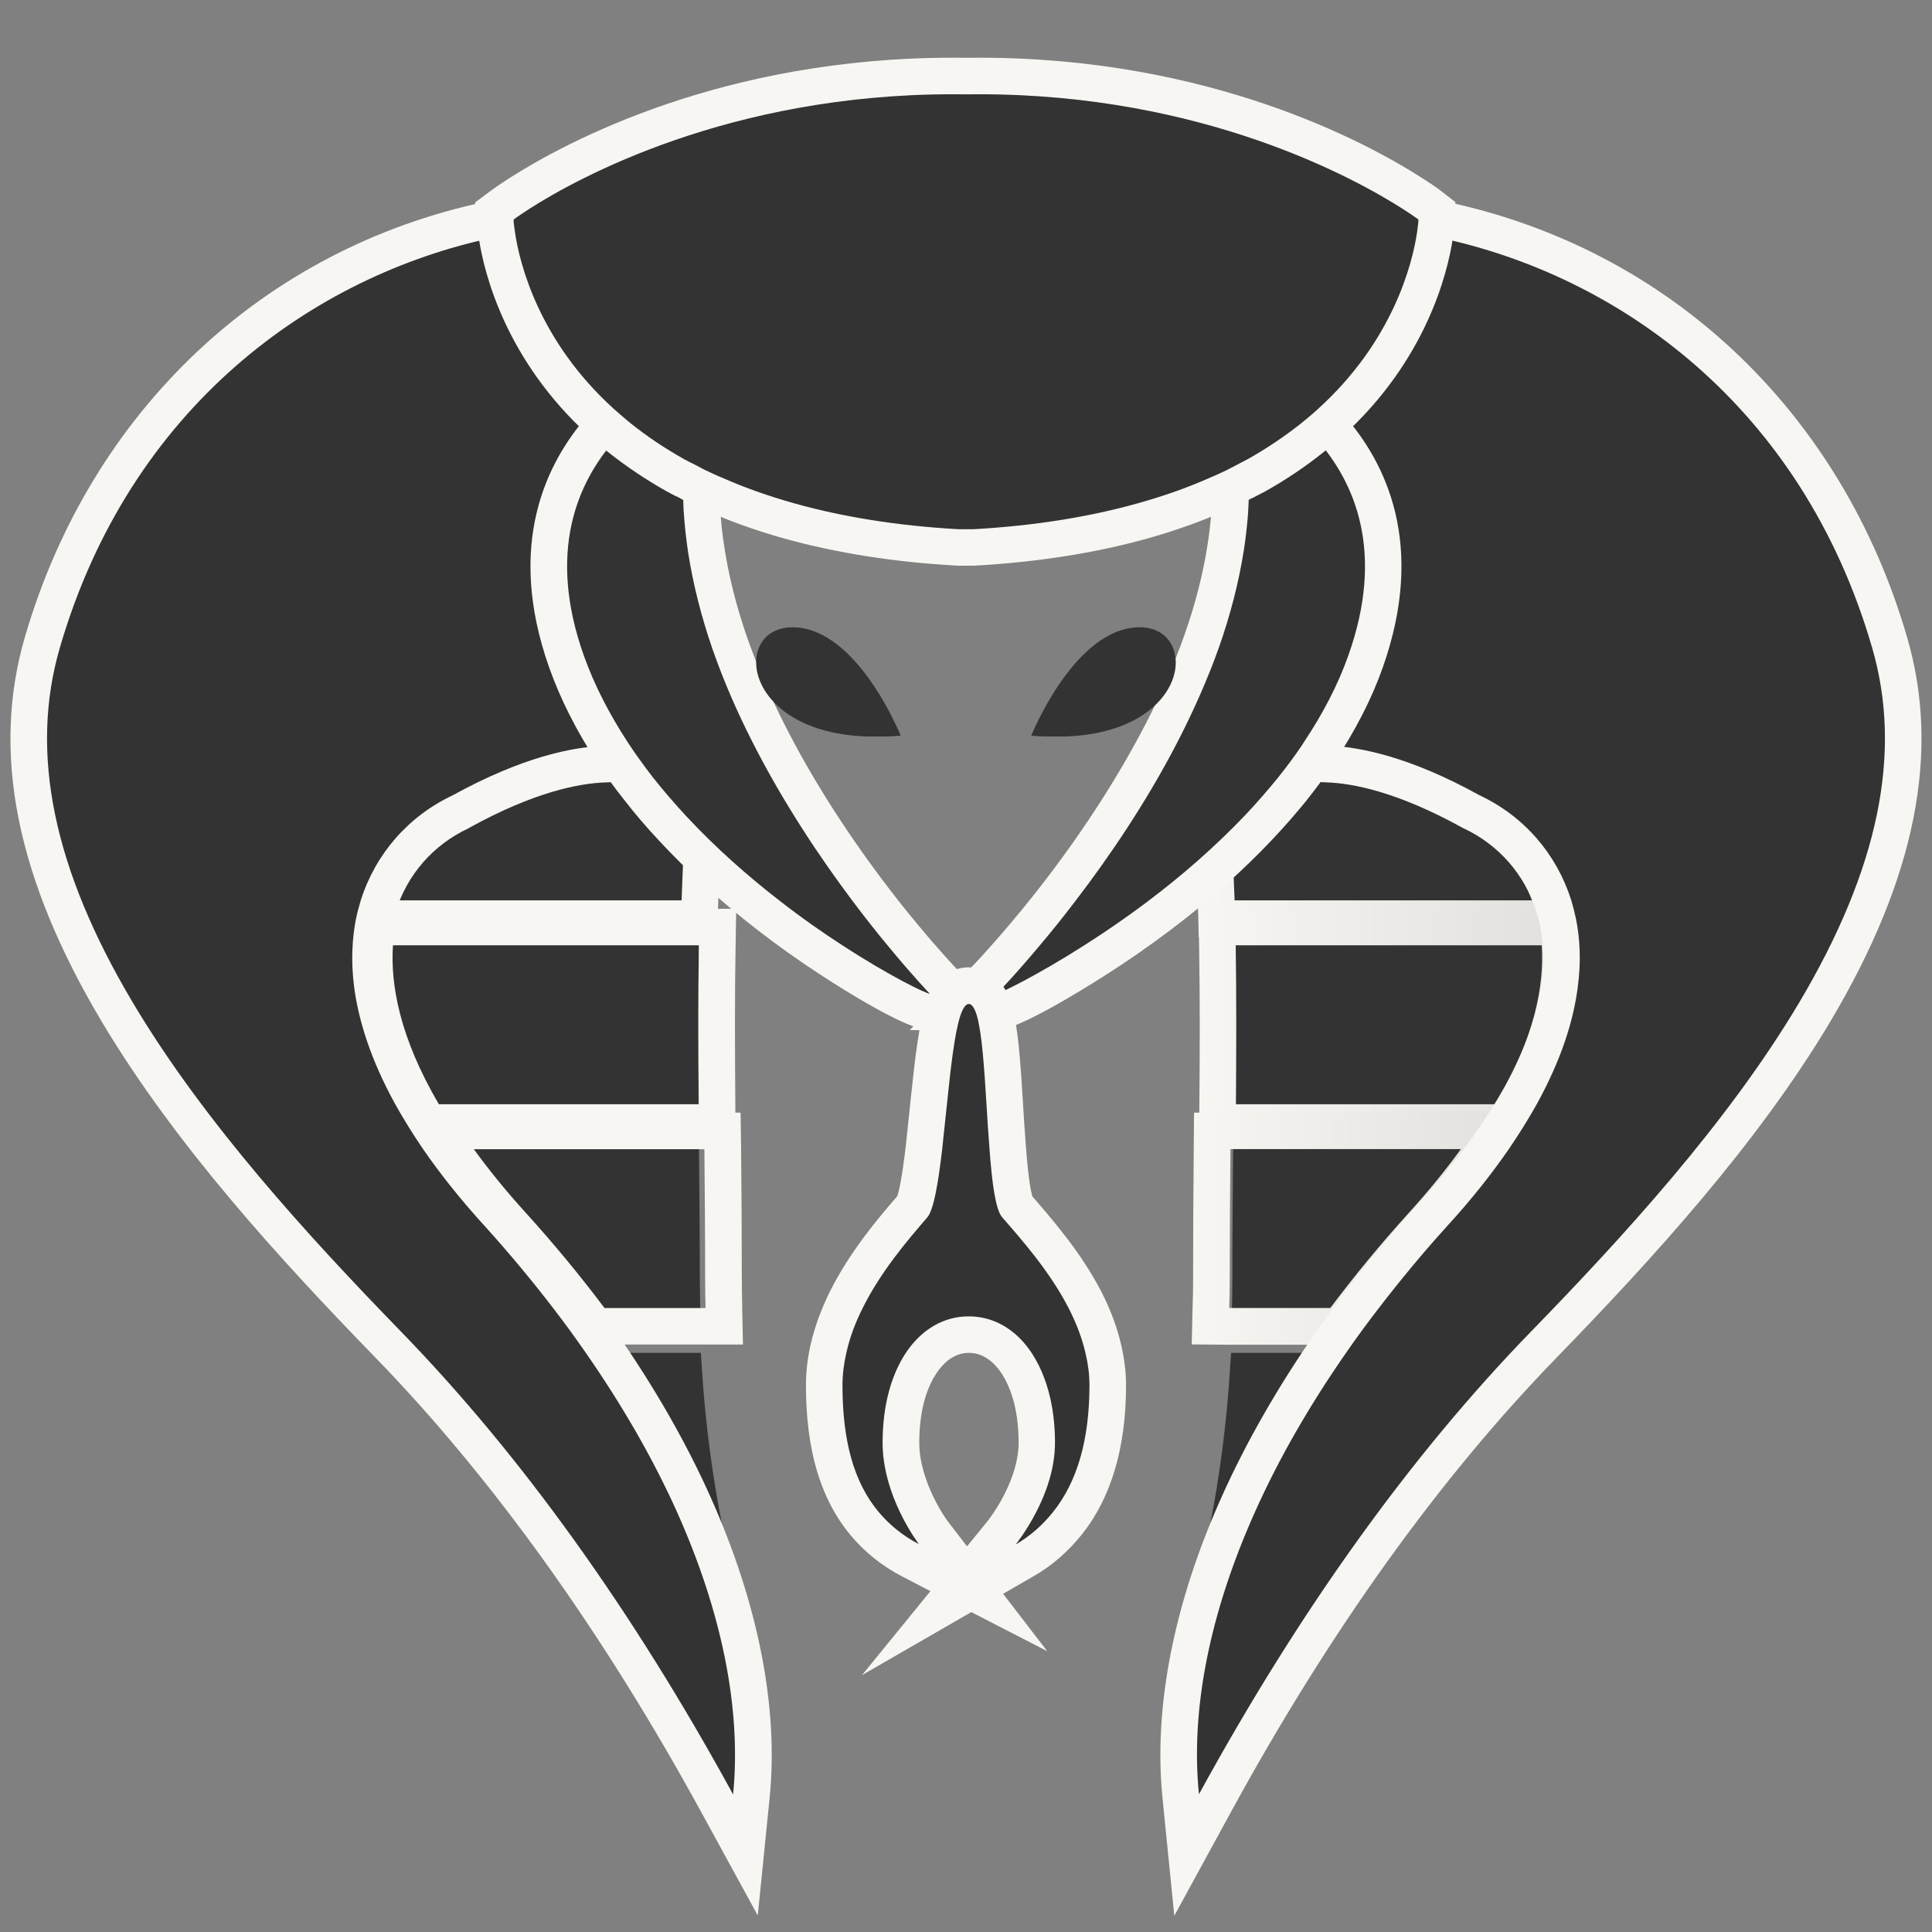 <?xml version="1.0" encoding="utf-8"?>
<!-- Generator: Adobe Illustrator 15.0.0, SVG Export Plug-In . SVG Version: 6.00 Build 0)  -->
<!DOCTYPE svg PUBLIC "-//W3C//DTD SVG 1.1//EN" "http://www.w3.org/Graphics/SVG/1.1/DTD/svg11.dtd">
<svg version="1.1" id="Layer_1" xmlns="http://www.w3.org/2000/svg" xmlns:xlink="http://www.w3.org/1999/xlink" x="0px" y="0px"
	 width="70px" height="70px" viewBox="-85 -10 70 70" enable-background="new -85 -10 70 70" xml:space="preserve">
<rect x="-85" y="-10" width="70" height="70" fill="#808080" stroke="none"/>
<g>
	<g>
		<path fill="#333333" d="M59.182,197.131c-0.992-3.533-2.638-5.518-4.873-8.869c-1.721-2.584-2.688-4.306-2.688-4.306
			c-0.675,5.595,2.649,10.422-0.396,15.162c-2.152,3.348-6.734,6.088-9.125,9.274c-2.553,3.396-4.3,7.359-6.084,11.189
			c3.256-1.088,7.246-10.812,12.03-11.523c0.326-0.047,0.638-0.07,0.933-0.07c2.687,0,4.151,1.919,4.102,4.727
			c1.365-2.6,2.055-2.388,3.322-5.093C58.02,204.166,59.998,200.038,59.182,197.131z"/>
	</g>
	<g>
		<path fill="#333333" d="M37.902,191.536c-0.442,0.72-0.783,1.325-1.029,2.091l0.25,0.172c0,0,1.793,1.672,4.197,1.672
			c0.742,0,1.549-0.184,2.371-0.609c2.953-1.535,4.026-6.071,3.679-8.451c-0.673,0.232-1.354,0.41-2.032,0.561
			c0.672,1.438,0.768,3.375-0.143,4.732c-0.854,1.283-2.064,2.297-3.4,2.297h-0.002C40.332,194,38.861,192.837,37.902,191.536z"/>
	</g>
	<g>
		<path fill="#333333" d="M43.968,190.568c0.653-0.978,0.487-2.201-0.11-3.272c-0.48,0.103-0.957,0.2-1.412,0.322
			c-1.477,0.396-2.672,1.259-3.61,2.335c0.662,1.145,1.84,1.949,2.959,1.949C42.646,191.904,43.379,191.453,43.968,190.568z"/>
	</g>
	<g>
		<path fill="#333333" d="M9.572,199.118c-3.045-4.74,0.28-9.567-0.394-15.162c0,0-0.97,1.722-2.691,4.306
			c-2.239,3.355-3.877,5.336-4.873,8.869c-0.819,2.907,1.161,7.035,2.78,10.491c1.268,2.705,1.959,2.493,3.322,5.093
			c-0.047-2.808,1.417-4.727,4.1-4.727c0.297,0,0.607,0.023,0.936,0.07c4.783,0.711,8.774,10.437,12.03,11.523
			c-1.788-3.83-3.536-7.794-6.086-11.189C16.306,205.206,11.724,202.466,9.572,199.118z"/>
	</g>
	<g>
		<path fill="#333333" d="M13.423,186.4c-0.347,2.377,0.726,6.904,3.683,8.438c0.822,0.432,1.55,0.52,2.295,0.52
			c2.401,0,4.117-1.789,4.117-1.789l0.25-0.248c-0.242-0.766-0.513-1.45-0.954-2.17c-0.96,1.299-2.391,2.189-3.853,2.189
			c-1.338,0-2.528-0.686-3.383-1.968c-0.911-1.358-0.802-2.979-0.133-4.413C14.77,186.809,14.096,186.637,13.423,186.4z"/>
	</g>
	<g>
		<path fill="#333333" d="M19.002,191.902c1.12,0.002,2.297-0.805,2.958-1.949c-0.941-1.076-2.136-1.939-3.611-2.335
			c-0.456-0.122-0.934-0.222-1.411-0.322c-0.601,1.071-0.771,2.296-0.114,3.272C17.417,191.453,18.147,191.902,19.002,191.902z"/>
	</g>
	<g>
		<path fill="#333333" d="M30.398,188.865c-1.15,0.91-3.339,2.833-3.867,6.423l-0.115,0.79c0.049,1.055,0.228,1.959,0.611,2.59
			c1.774,2.938,2.411,16.025,3.277,17.141c0.03-0.039,0.063-0.098,0.094-0.17c0.029,0.072,0.059,0.131,0.091,0.17
			c0.869-1.113,1.505-14.203,3.279-17.141c0.381-0.631,0.56-1.535,0.607-2.59l-0.113-0.79
			C33.734,191.7,31.546,189.775,30.398,188.865z"/>
	</g>
	<g>
		<path fill="#333333" d="M37.807,189.45c0.189-0.229,0.389-0.453,0.596-0.663c1.041-1.051,2.307-1.854,3.756-2.237
			c0.326-0.089,0.658-0.163,0.992-0.237c0.268-0.06,0.533-0.123,0.805-0.178c0.268-0.056,0.533-0.113,0.802-0.171
			c0.777-0.169,1.541-0.372,2.285-0.638c0.117-0.04,0.233-0.074,0.351-0.12c0.073-0.029,0.151-0.05,0.225-0.078
			c0.033-0.017,0.08-0.037,0.117-0.058c0.74-0.354,2.811-1.689,3.354-2.864c0.074-0.162,0.116-0.324,0.122-0.479
			c0.018-0.268-0.072-0.519-0.324-0.731c0,0-3.842-3.328-7.811-5.353c-0.012-0.006-0.024-0.008-0.047-0.008
			c-0.633,0-6.245,2.344-8.631,4.314c-2.071,1.716-2.805,6.775-3.398,6.775c-0.014,0-0.025,0.002-0.041-0.002
			c-0.323-7.099,3.008-11.352,8.169-12.343c0,0-4.804-1.547-7.313-1.547h-1.405h-0.021h-1.406c-2.507,0-7.317,1.547-7.317,1.547
			c5.163,0.991,8.496,5.093,8.171,12.185c-0.012,0.008-0.027,0.084-0.042,0.084c-0.593,0-1.322-5.021-3.4-6.737
			c-2.385-1.972-7.992-4.293-8.63-4.293c-0.02,0-0.035,0.008-0.046,0.013c-3.967,2.025-7.807,5.36-7.807,5.36
			c-0.251,0.212-0.34,0.465-0.324,0.733l0.052-0.098l-0.052,0.098c0.006,0.15,0.047,0.312,0.125,0.475
			c0.534,1.174,2.036,2.374,4.039,3.126c0,0,1.513,0.469,2.289,0.638c0.269,0.059,0.537,0.115,0.803,0.171
			c0.268,0.056,0.537,0.118,0.806,0.181c0.329,0.072,0.666,0.146,0.991,0.234c1.448,0.385,2.715,1.188,3.756,2.237
			c0.209,0.21,0.404,0.433,0.593,0.663c0.186,0.221,0.36,0.451,0.524,0.688c0.53,0.758,0.965,1.59,1.292,2.452
			c0.047,0.127,0.094,0.254,0.141,0.384c0.046,0.131,0.082,0.264,0.123,0.396c0.17,0.581,0.3,1.169,0.371,1.756
			c0.069-0.484,0.177-0.932,0.297-1.364c0.144-0.517,0.32-1.001,0.519-1.448c0.196-0.439,0.41-0.853,0.641-1.224
			c0.762-1.237,1.655-2.116,2.348-2.709c0.283-0.244,0.531-0.438,0.723-0.591c0.07-0.055,0.137-0.104,0.19-0.146
			c0.118-0.099,0.196-0.166,0.212-0.207c0.007-0.02,0.014-0.09,0.021-0.187c0.004-0.05,0.008-0.093,0.01-0.163
			c0.001,0.07,0.005,0.113,0.009,0.163c0.007,0.097,0.014,0.167,0.02,0.187c0.017,0.041,0.093,0.108,0.21,0.207
			c0.055,0.043,0.119,0.092,0.195,0.148c0.188,0.15,0.438,0.348,0.721,0.592c0.693,0.594,1.588,1.469,2.352,2.711
			c0.229,0.37,0.443,0.782,0.639,1.219c0.2,0.447,0.371,0.933,0.516,1.448c0.121,0.429,0.229,0.882,0.299,1.364
			c0.072-0.587,0.199-1.175,0.373-1.753c0.039-0.134,0.078-0.271,0.123-0.397c0.043-0.132,0.091-0.259,0.138-0.388
			c0.33-0.862,0.763-1.692,1.294-2.45C37.447,189.9,37.621,189.669,37.807,189.45z"/>
	</g>
</g>
<g>
	<path fill="#333333" d="M13.417,140.607l0.235-0.645c0.407-1.109,1.221-2.003,2.293-2.506c1.928-1.066,3.286-1.289,4.082-1.289
		c0.089,0,0.166,0.005,0.242,0.008l0.23,0.014l0.133,0.19c0.478,0.675,1.036,1.338,1.662,1.976l0.15,0.15l-0.013,0.217
		c-0.028,0.459-0.047,0.938-0.06,1.422l-0.016,0.463H13.417L13.417,140.607z"/>
	<path fill="#F7F6F2" d="M20.029,136.648c0.078,0,0.149,0.004,0.214,0.006c0.526,0.748,1.11,1.43,1.712,2.037
		c-0.028,0.468-0.046,0.947-0.063,1.437h-7.79c0.362-0.981,1.082-1.78,2.049-2.237l0.018-0.009
		C18.017,136.861,19.289,136.648,20.029,136.648 M20.029,135.689c-0.855,0-2.296,0.236-4.326,1.354
		c-1.147,0.54-2.05,1.524-2.5,2.756l-0.471,1.287h1.37h7.792h0.927l0.031-0.929c0.013-0.48,0.033-0.952,0.06-1.41l0.025-0.425
		l-0.299-0.304c-0.607-0.617-1.149-1.263-1.611-1.918l-0.266-0.375l-0.461-0.027C20.213,135.695,20.127,135.689,20.029,135.689
		L20.029,135.689z"/>
	<path fill="#333333" d="M36.325,140.607l-0.015-0.465c-0.019-0.504-0.039-0.996-0.066-1.477l-0.012-0.216l0.15-0.15
		c0.29-0.289,0.565-0.579,0.82-0.873c0.288-0.329,0.561-0.674,0.828-1.05l0.13-0.182l0.226-0.018c0.08-0.005,0.164-0.01,0.264-0.01
		c0.798,0,2.154,0.223,4.094,1.292c1.062,0.498,1.874,1.39,2.283,2.5l0.234,0.646L36.325,140.607L36.325,140.607z"/>
	
		<linearGradient id="SVGID_1_" gradientUnits="userSpaceOnUse" x1="312.824" y1="-488.389" x2="323.032" y2="-488.389" gradientTransform="matrix(1 0 0 -1 -277.5 -350)">
		<stop  offset="0" style="stop-color:#F7F6F2"/>
		<stop  offset="1" style="stop-color:#E0DFDC"/>
	</linearGradient>
	<path fill="url(#SVGID_1_)" d="M38.24,136.648c0.738,0,2.013,0.215,3.859,1.235l0.018,0.009c0.97,0.457,1.688,1.254,2.05,2.236
		h-7.791c-0.019-0.509-0.04-1.004-0.065-1.486c0.293-0.295,0.578-0.599,0.846-0.898c0.311-0.361,0.592-0.723,0.852-1.087
		C38.08,136.652,38.154,136.648,38.24,136.648 M38.24,135.689c-0.109,0-0.205,0.006-0.293,0.012l-0.452,0.029l-0.267,0.369
		c-0.263,0.363-0.521,0.698-0.803,1.015c-0.226,0.261-0.484,0.536-0.796,0.845l-0.306,0.307l0.025,0.43
		c0.026,0.475,0.051,0.965,0.064,1.465l0.023,0.929h0.933h7.792h1.37l-0.472-1.286c-0.451-1.234-1.354-2.217-2.541-2.779
		C40.536,135.926,39.094,135.689,38.24,135.689L38.24,135.689z"/>
	<path fill="#333333" d="M14.778,145.945l-0.139-0.236c-0.933-1.591-1.36-3.083-1.267-4.436l0.031-0.445h8.948l-0.007,0.488
		c-0.024,1.32-0.018,2.707-0.008,4.146l0.004,0.483H14.778L14.778,145.945z"/>
	<path fill="#F7F6F2" d="M22.346,141.305c-0.021,1.325-0.017,2.719-0.004,4.161h-6.807c-1.026-1.747-1.272-3.134-1.202-4.161H22.346
		 M23.322,140.348h-0.974h-8.015H13.44l-0.062,0.895c-0.1,1.449,0.35,3.033,1.333,4.709l0.277,0.472h0.549h6.805h0.966l-0.009-0.967
		c-0.012-1.57-0.015-2.874,0.008-4.134L23.322,140.348L23.322,140.348z"/>
	<path fill="#333333" d="M36.339,145.945l0.005-0.483c0.014-1.438,0.018-2.827-0.005-4.146l-0.009-0.488h8.947l0.031,0.445
		c0.092,1.354-0.334,2.844-1.27,4.437l-0.139,0.237h-7.562L36.339,145.945L36.339,145.945z"/>
	
		<linearGradient id="SVGID_2_" gradientUnits="userSpaceOnUse" x1="312.93" y1="-493.386" x2="322.888" y2="-493.386" gradientTransform="matrix(1 0 0 -1 -277.5 -350)">
		<stop  offset="0" style="stop-color:#F7F6F2"/>
		<stop  offset="1" style="stop-color:#E0DFDC"/>
	</linearGradient>
	<path fill="url(#SVGID_2_)" d="M44.419,141.305c0.069,1.027-0.178,2.413-1.202,4.161H36.41c0.01-1.44,0.015-2.836-0.006-4.161
		H44.419 M45.312,140.348h-0.894h-8.015H35.43l0.016,0.977c0.022,1.335,0.019,2.775,0.006,4.135l-0.006,0.966h0.966h6.805h0.548
		l0.277-0.473c0.982-1.675,1.436-3.259,1.332-4.708L45.312,140.348L45.312,140.348z"/>
	<path fill="#333333" d="M36.293,151.279l0.012-0.489c0.006-0.242,0.012-0.476,0.012-0.714c0-1.167,0.01-2.317,0.019-3.439
		l0.005-0.473h7.452l-0.554,0.76c-0.428,0.59-0.879,1.143-1.383,1.691c-0.711,0.787-1.398,1.619-2.043,2.474l-0.146,0.19H36.293
		L36.293,151.279z"/>
	
		<linearGradient id="SVGID_3_" gradientUnits="userSpaceOnUse" x1="312.751" y1="-498.725" x2="321.684" y2="-498.725" gradientTransform="matrix(1 0 0 -1 -277.5 -350)">
		<stop  offset="0" style="stop-color:#F7F6F2"/>
		<stop  offset="1" style="stop-color:#E0DFDC"/>
	</linearGradient>
	<path fill="url(#SVGID_3_)" d="M42.301,146.643c-0.382,0.522-0.822,1.075-1.346,1.652c-0.756,0.829-1.441,1.668-2.073,2.508h-2.647
		c0.006-0.242,0.013-0.482,0.013-0.727c0-1.167,0.009-2.312,0.019-3.434H42.301 M44.184,145.686h-1.883h-6.039h-0.949l-0.008,0.948
		c-0.011,1.124-0.018,2.274-0.018,3.443c0,0.235-0.004,0.468-0.014,0.702l-0.022,0.979l0.981,0.006h2.646h0.475l0.289-0.381
		c0.635-0.847,1.312-1.667,2.019-2.441c0.51-0.56,0.971-1.129,1.411-1.729L44.184,145.686L44.184,145.686z"/>
	<path fill="#333333" d="M19.013,151.279l-0.145-0.19c-0.642-0.854-1.331-1.688-2.045-2.474c-0.508-0.557-0.959-1.109-1.38-1.691
		l-0.553-0.76h7.454l0.004,0.473c0.01,1.123,0.021,2.272,0.021,3.439c0,0.205,0.02,1.204,0.02,1.204L19.013,151.279L19.013,151.279z
		"/>
	<path fill="#F7F6F2" d="M22.488,146.643c0.011,1.121,0.021,2.267,0.021,3.435c0,0.243,0.005,0.483,0.01,0.728h-2.646
		c-0.632-0.841-1.32-1.678-2.075-2.509c-0.525-0.578-0.968-1.13-1.348-1.651h6.038 M23.437,145.686h-0.949H16.45h-1.881l1.107,1.523
		c0.43,0.594,0.894,1.16,1.414,1.729c0.703,0.777,1.38,1.596,2.017,2.443l0.287,0.379h0.478h2.647h0.978l-0.02-0.979v-0.105
		c-0.004-0.199-0.009-0.396-0.009-0.6c0-1.17-0.008-2.319-0.019-3.443L23.437,145.686L23.437,145.686z"/>
	<path fill="#333333" d="M35.609,157.102l0.115-0.572c0.267-1.358,0.442-2.738,0.528-4.098l0.03-0.453h3.21l-0.511,0.754
		c-0.928,1.363-1.689,2.738-2.271,4.08l-0.123,0.291L35.609,157.102L35.609,157.102z"/>
	<path fill="#333333" d="M22.094,157.102l-0.125-0.289c-0.581-1.342-1.344-2.717-2.272-4.082l-0.511-0.752h3.211l0.029,0.451
		c0.084,1.342,0.264,2.723,0.534,4.1l0.11,0.572H22.094l-0.001,0.002h0.001V157.102z"/>
	<path fill="#333333" d="M22.82,163.771c-2.607-4.772-5.509-8.815-8.622-12.021c-2.435-2.505-5.183-5.498-7.086-8.693
		c-2.159-3.631-2.802-6.8-1.961-9.683c1.669-5.738,6.048-9.879,11.718-11.075l0.494-0.104l0.078,0.498
		c0.108,0.689,0.456,2.063,1.543,3.479c0.312,0.409,0.668,0.793,1.062,1.151l0.352,0.317l-0.313,0.354
		c-0.94,1.062-1.85,2.922-0.849,5.747c0.233,0.657,0.554,1.321,0.959,1.979l0.431,0.7l-0.75,0.14
		c-0.734,0.027-1.98,0.267-3.747,1.236c-1.069,0.508-1.835,1.385-2.181,2.479c-0.047,0.145-0.086,0.295-0.118,0.447
		c-0.099,0.506-0.113,1.057-0.037,1.631c0.121,0.907,0.462,1.877,1.016,2.883c0.2,0.363,0.437,0.746,0.708,1.139
		c0.451,0.654,0.988,1.322,1.59,1.986c0.622,0.684,1.225,1.408,1.797,2.151c0.307,0.398,0.596,0.8,0.873,1.197
		c0.98,1.405,1.798,2.833,2.427,4.237c1.221,2.714,1.742,5.361,1.512,7.646l-0.153,1.54L22.82,163.771z"/>
	<path fill="#F7F6F2" d="M16.969,122.768c0.111,0.707,0.473,2.18,1.637,3.696c0.333,0.435,0.706,0.838,1.12,1.213
		c-1.025,1.161-2.019,3.181-0.941,6.222c0.257,0.73,0.603,1.42,1.001,2.07c0.023,0.036,0.048,0.072,0.071,0.113
		c-0.823,0.029-2.134,0.289-3.96,1.294c-1.167,0.551-2.023,1.535-2.407,2.75c-0.049,0.163-0.094,0.328-0.128,0.496
		c-0.098,0.498-0.135,1.095-0.044,1.792c0.116,0.863,0.428,1.881,1.074,3.05c0.208,0.375,0.452,0.772,0.73,1.179
		c0.445,0.643,0.981,1.321,1.632,2.035c0.634,0.702,1.223,1.41,1.772,2.125c0.301,0.393,0.586,0.783,0.859,1.178
		c0.967,1.388,1.768,2.787,2.385,4.16c1.171,2.614,1.694,5.157,1.471,7.401c-2.63-4.81-5.554-8.885-8.702-12.125
		c-2.416-2.487-5.141-5.458-7.017-8.606c-2.089-3.514-2.712-6.556-1.913-9.301C7.448,127.191,12.246,123.762,16.969,122.768
		 M17.757,121.62l-0.987,0.209c-5.846,1.231-10.36,5.498-12.079,11.409c-0.879,3.019-0.222,6.308,2.011,10.059
		c1.929,3.24,4.698,6.26,7.154,8.787c3.084,3.172,5.959,7.184,8.546,11.914l1.484,2.715l0.311-3.081
		c0.238-2.368-0.298-5.095-1.551-7.888c-0.642-1.434-1.475-2.885-2.473-4.317c-0.297-0.423-0.587-0.823-0.885-1.211
		c-0.581-0.753-1.193-1.487-1.822-2.179c-0.588-0.65-1.112-1.301-1.554-1.939c-0.26-0.379-0.489-0.75-0.68-1.095
		c-0.526-0.954-0.851-1.866-0.963-2.715c-0.068-0.521-0.058-1.021,0.033-1.478c0.027-0.131,0.063-0.268,0.104-0.396
		c0.304-0.965,0.979-1.739,1.901-2.173l0.024-0.012l0.026-0.017c1.682-0.926,2.852-1.151,3.533-1.174l1.622-0.062l-0.836-1.392
		l-0.052-0.083c-0.411-0.664-0.719-1.3-0.941-1.924c-0.739-2.09-0.485-3.863,0.759-5.271l0.625-0.707l-0.702-0.634
		c-0.371-0.337-0.708-0.702-1.001-1.087c-1.026-1.335-1.351-2.615-1.453-3.263L17.757,121.62L17.757,121.62z"/>
	<path fill="#333333" d="M34.965,163.587c-0.23-2.288,0.289-4.929,1.512-7.646c0.629-1.404,1.445-2.828,2.428-4.235
		c0.273-0.401,0.564-0.802,0.873-1.194c0.576-0.752,1.182-1.477,1.796-2.154c0.606-0.664,1.143-1.332,1.592-1.987
		c0.267-0.392,0.509-0.772,0.707-1.14c0.558-1.002,0.897-1.973,1.015-2.881c0.078-0.574,0.066-1.127-0.035-1.634
		c-0.031-0.153-0.07-0.3-0.117-0.446c-0.344-1.096-1.11-1.971-2.154-2.461c-1.798-0.992-3.044-1.225-3.782-1.25l-0.845-0.029
		l0.455-0.706l0.476,0.146l-0.403-0.254c0.412-0.661,0.735-1.327,0.968-1.978c1.001-2.817,0.092-4.68-0.847-5.744l-0.314-0.354
		l0.35-0.318c0.395-0.355,0.752-0.741,1.063-1.149c1.09-1.417,1.432-2.789,1.541-3.478l0.077-0.5l0.494,0.104
		c5.672,1.197,10.054,5.34,11.722,11.076c0.841,2.883,0.196,6.051-1.964,9.68c-1.899,3.195-4.646,6.188-7.084,8.7
		c-3.115,3.203-6.016,7.25-8.621,12.019l-0.746,1.359L34.965,163.587z"/>
	<path fill="#F7F6F2" d="M41.713,122.768c4.725,0.994,9.521,4.42,11.357,10.739c0.801,2.746,0.176,5.788-1.91,9.3
		c-1.876,3.15-4.6,6.12-7.018,8.608c-3.148,3.239-6.074,7.317-8.701,12.124c-0.227-2.244,0.295-4.784,1.471-7.4
		c0.615-1.377,1.418-2.773,2.383-4.162c0.273-0.396,0.561-0.785,0.861-1.177c0.55-0.715,1.136-1.424,1.771-2.125
		c0.653-0.713,1.189-1.393,1.632-2.036c0.278-0.406,0.522-0.801,0.731-1.177c0.646-1.17,0.959-2.187,1.071-3.051
		c0.095-0.698,0.057-1.292-0.043-1.791c-0.035-0.167-0.078-0.333-0.127-0.497c-0.385-1.216-1.237-2.201-2.405-2.75
		c-1.833-1.014-3.147-1.27-3.972-1.298c0.023-0.036,0.045-0.071,0.069-0.109c0.429-0.685,0.771-1.378,1.017-2.071
		c1.076-3.039,0.082-5.06-0.943-6.222c0.414-0.375,0.789-0.776,1.12-1.212C41.24,124.948,41.602,123.477,41.713,122.768
		 M40.923,121.62l-0.155,0.997c-0.103,0.648-0.428,1.93-1.451,3.264c-0.293,0.387-0.635,0.749-1.002,1.084l-0.701,0.639l0.625,0.707
		c1.242,1.407,1.498,3.18,0.757,5.268c-0.218,0.619-0.529,1.25-0.925,1.883l-0.041,0.066l-0.922,1.423l1.675,0.086
		c0.683,0.022,1.852,0.246,3.538,1.177l0.029,0.016l0.027,0.012c0.92,0.435,1.598,1.21,1.9,2.176
		c0.039,0.127,0.074,0.261,0.102,0.395c0.092,0.457,0.104,0.955,0.033,1.478c-0.112,0.851-0.436,1.763-0.961,2.715
		c-0.193,0.351-0.422,0.72-0.684,1.099c-0.438,0.635-0.959,1.287-1.55,1.935c-0.627,0.688-1.239,1.425-1.821,2.181
		c-0.312,0.408-0.61,0.814-0.889,1.213c-0.996,1.435-1.828,2.885-2.471,4.315c-1.254,2.792-1.788,5.521-1.549,7.891l0.309,3.082
		L36.282,164c2.583-4.732,5.458-8.744,8.544-11.916c2.456-2.529,5.225-5.549,7.154-8.788c2.229-3.751,2.889-7.041,2.01-10.058
		c-1.717-5.911-6.234-10.178-12.079-11.409L40.923,121.62L40.923,121.62z"/>
	<path fill="#333333" d="M28.389,143.051c-0.364,0-1.877-0.904-2.552-1.342c-0.582-0.379-1.151-0.783-1.688-1.199
		c-0.933-0.725-1.771-1.488-2.492-2.264c-0.313-0.332-0.613-0.682-0.896-1.044c-0.12-0.152-0.234-0.308-0.349-0.464
		c-0.094-0.129-0.181-0.256-0.271-0.387l-0.075-0.117c-0.511-0.782-0.912-1.58-1.19-2.362c-1.063-3.005-0.083-4.993,0.929-6.134
		l0.303-0.344l0.356,0.287c0.507,0.41,1.076,0.779,1.69,1.104l0.264,0.139l-0.007,0.298c-0.004,0.219,0,0.438,0.013,0.654
		c0.01,0.182,0.025,0.363,0.045,0.547c0.018,0.17,0.042,0.344,0.067,0.512c0.121,0.793,0.329,1.619,0.619,2.453
		c0.27,0.777,0.611,1.575,1.013,2.365c0.686,1.354,1.553,2.73,2.574,4.092c0.328,0.438,0.638,0.828,0.91,1.159
		c0.639,0.774,1.082,1.236,1.086,1.238l0.781,0.812L28.389,143.051L28.389,143.051z"/>
	<path fill="#F7F6F2" d="M20.162,128.05c0.534,0.431,1.124,0.815,1.77,1.157c-0.005,0.229,0,0.459,0.012,0.689
		c0.011,0.192,0.028,0.383,0.049,0.576c0.019,0.178,0.044,0.353,0.067,0.527c0.132,0.859,0.354,1.714,0.639,2.542
		c0.292,0.838,0.649,1.651,1.042,2.426c0.815,1.608,1.779,3.042,2.617,4.159c0.334,0.447,0.649,0.844,0.926,1.178
		c0.659,0.803,1.109,1.268,1.109,1.268c-0.09,0-1.033-0.447-2.292-1.268c-0.512-0.332-1.075-0.726-1.655-1.178
		c-0.813-0.63-1.657-1.371-2.436-2.209c-0.301-0.324-0.593-0.661-0.869-1.012c-0.117-0.147-0.226-0.299-0.337-0.45
		c-0.088-0.122-0.176-0.246-0.26-0.373c-0.025-0.036-0.049-0.074-0.073-0.112c-0.463-0.71-0.859-1.466-1.142-2.259
		C18.371,131.016,19.146,129.195,20.162,128.05 M20.052,126.73l-0.607,0.686c-1.096,1.238-2.163,3.389-1.021,6.613
		c0.292,0.82,0.709,1.65,1.243,2.466c0.046,0.071,0.068,0.106,0.089,0.137c0.077,0.118,0.172,0.252,0.267,0.384
		c0.118,0.161,0.237,0.32,0.361,0.477c0.282,0.363,0.593,0.726,0.925,1.08c0.736,0.795,1.593,1.572,2.547,2.312
		c0.548,0.426,1.127,0.838,1.723,1.225c0.512,0.334,2.231,1.424,2.813,1.424h2.252l-1.562-1.623
		c-0.004-0.004-0.437-0.456-1.058-1.21c-0.292-0.351-0.595-0.736-0.9-1.144c-1.003-1.338-1.854-2.688-2.528-4.017
		c-0.393-0.776-0.726-1.554-0.992-2.308c-0.279-0.806-0.48-1.606-0.596-2.371c-0.023-0.154-0.046-0.317-0.063-0.48
		c-0.017-0.178-0.034-0.355-0.043-0.527c-0.011-0.203-0.018-0.412-0.011-0.619l0.015-0.594l-0.527-0.277
		c-0.587-0.309-1.13-0.664-1.614-1.055L20.052,126.73L20.052,126.73z"/>
	<path fill="#333333" d="M29.007,143.051l0.798-0.812c0.004-0.003,0.455-0.466,1.104-1.238c0.276-0.332,0.592-0.72,0.928-1.159
		c1.044-1.363,1.925-2.74,2.622-4.092c0.428-0.824,0.783-1.639,1.057-2.418c0.291-0.823,0.5-1.637,0.623-2.428
		c0.027-0.17,0.051-0.334,0.068-0.504c0.021-0.184,0.038-0.363,0.049-0.547c0.01-0.213,0.018-0.426,0.014-0.637l-0.004-0.294
		l0.262-0.136c0.625-0.33,1.195-0.703,1.695-1.107l0.355-0.285l0.305,0.342c1.01,1.141,1.993,3.131,0.932,6.135
		c-0.282,0.788-0.688,1.584-1.211,2.365l-0.056,0.087c-0.089,0.132-0.182,0.261-0.272,0.39c-0.146,0.196-0.268,0.354-0.391,0.51
		c-0.271,0.338-0.56,0.663-0.857,0.98c-0.754,0.799-1.631,1.574-2.598,2.308c-0.553,0.419-1.134,0.823-1.728,1.199
		c-0.417,0.269-2.185,1.341-2.551,1.341H29.007L29.007,143.051L29.007,143.051z"/>
	<path fill="#F7F6F2" d="M38.521,128.05c1.015,1.146,1.789,2.964,0.834,5.66c-0.28,0.794-0.682,1.549-1.154,2.259
		c-0.018,0.027-0.038,0.059-0.055,0.086c-0.095,0.141-0.189,0.273-0.289,0.409c-0.115,0.155-0.231,0.308-0.353,0.458
		c-0.267,0.327-0.543,0.645-0.831,0.951c-0.812,0.855-1.691,1.615-2.538,2.255c-0.597,0.452-1.174,0.845-1.696,1.177
		c-1.285,0.821-2.236,1.269-2.293,1.269c0,0,0.458-0.466,1.129-1.269c0.283-0.334,0.603-0.729,0.942-1.177
		c0.854-1.117,1.837-2.551,2.667-4.159c0.409-0.792,0.781-1.625,1.084-2.478c0.288-0.822,0.512-1.667,0.645-2.517
		c0.027-0.175,0.053-0.351,0.07-0.525c0.021-0.19,0.041-0.381,0.049-0.571c0.014-0.222,0.018-0.444,0.017-0.669
		C37.395,128.868,37.986,128.482,38.521,128.05 M38.628,126.73l-0.713,0.576c-0.472,0.385-1.017,0.74-1.615,1.055l-0.521,0.272
		l0.012,0.587c0.001,0.203-0.005,0.406-0.018,0.609c-0.006,0.169-0.022,0.339-0.043,0.51c-0.019,0.168-0.039,0.326-0.065,0.486
		c-0.118,0.761-0.321,1.552-0.601,2.345c-0.268,0.761-0.614,1.556-1.03,2.358c-0.687,1.322-1.554,2.679-2.577,4.019
		c-0.301,0.396-0.607,0.776-0.916,1.14c-0.637,0.76-1.075,1.211-1.08,1.213l-1.593,1.625l2.278,0.004
		c0.542,0,2.288-1.086,2.809-1.418c0.604-0.383,1.193-0.795,1.757-1.219c0.993-0.752,1.886-1.545,2.656-2.363
		c0.323-0.342,0.61-0.672,0.884-1.008c0.128-0.162,0.252-0.322,0.372-0.485l0.003-0.007l0.027-0.038
		c0.099-0.132,0.193-0.267,0.283-0.401l0.008-0.011l0.029-0.046c0.564-0.852,0.992-1.68,1.283-2.506
		c1.141-3.224,0.074-5.375-1.023-6.612L38.628,126.73L38.628,126.73z"/>
	<path fill="#333333" d="M33.889,132.975c-1.703,0-2.84,2.84-2.84,2.84c0.124,0.011,0.242,0.018,0.359,0.021h0.549
		c1.034-0.039,1.764-0.336,2.229-0.722c0.539-0.449,0.725-1.018,0.621-1.455C34.719,133.264,34.396,132.975,33.889,132.975z"/>
	<path fill="#333333" d="M23.859,133.712c-0.07,0.407,0.099,0.91,0.554,1.327c0.458,0.422,1.215,0.756,2.312,0.797h0.548
		c0.117-0.003,0.235-0.012,0.357-0.021c0,0-1.134-2.838-2.836-2.838C24.262,132.975,23.932,133.29,23.859,133.712z"/>
	<path fill="#333333" d="M29.153,130.887c-1.616-0.089-3.1-0.318-4.432-0.691c-0.699-0.195-1.355-0.428-1.948-0.691
		c-0.092-0.038-0.456-0.204-0.456-0.204s-0.515-0.268-0.587-0.309c-0.519-0.288-1.01-0.618-1.464-0.981l-0.308-0.255l-0.154-0.137
		c-2.089-1.892-2.615-4.048-2.745-4.886c-0.022-0.146-0.034-0.25-0.038-0.315l-0.026-0.267l0.211-0.234c0,0,0.153-0.118,0.446-0.305
		c1.445-0.926,5.442-3.071,11.337-3.071h0.7c5.9,0,9.897,2.147,11.34,3.071c0.294,0.189,0.447,0.305,0.447,0.305l0.196,0.15
		l-0.015,0.343c-0.008,0.071-0.014,0.174-0.038,0.317c-0.13,0.842-0.655,2.998-2.743,4.89l-0.23,0.202l-0.229,0.19
		c-0.457,0.364-0.948,0.695-1.468,0.983l-0.594,0.31c0,0-0.354,0.162-0.447,0.202c-0.592,0.26-1.248,0.493-1.945,0.688
		c-1.333,0.373-2.814,0.604-4.406,0.694h-0.014L29.153,130.887L29.153,130.887L29.153,130.887z"/>
	<path fill="#F7F6F2" d="M28.988,119.016c0,0,0.003,0,0.004,0c0.114,0,0.232,0.002,0.348,0.002c0.119,0,0.233-0.002,0.348-0.002
		c5.864,0,9.839,2.203,11.083,2.998c0.273,0.174,0.418,0.282,0.418,0.282s0,0.03-0.004,0.074c-0.008,0.06-0.017,0.155-0.037,0.287
		c-0.123,0.802-0.625,2.823-2.594,4.604c-0.066,0.065-0.143,0.125-0.217,0.191c-0.072,0.063-0.148,0.122-0.225,0.185
		c-0.412,0.326-0.875,0.645-1.398,0.938c-0.092,0.05-0.189,0.097-0.283,0.147c-0.064,0.034-0.127,0.068-0.195,0.101
		c-0.029,0.017-0.055,0.032-0.086,0.045c-0.057,0.026-0.116,0.056-0.172,0.08c-0.086,0.04-0.172,0.077-0.262,0.114
		c-0.57,0.252-1.195,0.475-1.885,0.668c-1.223,0.34-2.643,0.584-4.303,0.677h-0.375c-1.661-0.093-3.082-0.335-4.304-0.677
		c-0.688-0.193-1.316-0.416-1.884-0.668c-0.089-0.035-0.176-0.073-0.262-0.114c-0.057-0.027-0.12-0.056-0.177-0.083
		c-0.028-0.014-0.053-0.026-0.082-0.042c-0.068-0.034-0.133-0.068-0.2-0.105c-0.094-0.047-0.19-0.093-0.28-0.143
		c-0.527-0.296-0.988-0.608-1.399-0.938c-0.076-0.064-0.15-0.121-0.222-0.185c-0.074-0.066-0.147-0.125-0.218-0.191
		c-1.97-1.78-2.47-3.802-2.593-4.604c-0.02-0.13-0.03-0.228-0.038-0.287c-0.002-0.045-0.004-0.074-0.004-0.074
		s0.145-0.108,0.417-0.282C19.15,121.219,23.125,119.016,28.988,119.016 M29.689,118.059l-0.357,0.002l-0.34-0.002
		c-6.026,0-10.119,2.203-11.601,3.148c-0.309,0.199-0.474,0.32-0.474,0.32l-0.432,0.322l0.051,0.541v0.014l0.005,0.053
		c0.005,0.072,0.019,0.186,0.042,0.34c0.137,0.895,0.695,3.182,2.896,5.174c0.052,0.047,0.108,0.094,0.164,0.141l0.065,0.062
		c0.092,0.075,0.169,0.142,0.253,0.209c0.476,0.379,0.992,0.726,1.532,1.028c0.08,0.046,0.162,0.086,0.244,0.128l0.07,0.032
		c0.052,0.029,0.127,0.07,0.206,0.109l0.083,0.043l0.126,0.061l0.075,0.031c0.089,0.043,0.188,0.088,0.291,0.129
		c0.606,0.269,1.282,0.509,2.003,0.711c1.365,0.378,2.882,0.617,4.507,0.707l0.025,0.003h0.026h0.376h0.026l0.026-0.003
		c1.623-0.09,3.144-0.329,4.506-0.707c0.722-0.203,1.397-0.442,2.015-0.715c0.094-0.037,0.192-0.082,0.289-0.127l0.028-0.013
		l0.144-0.063l0.09-0.047c0.051-0.026,0.097-0.051,0.143-0.075l0.066-0.031l0.14-0.071c0.06-0.031,0.119-0.062,0.178-0.093
		c0.543-0.304,1.058-0.649,1.536-1.034c0.082-0.064,0.161-0.128,0.239-0.195l0.079-0.07c0.059-0.049,0.117-0.1,0.171-0.146
		c2.196-1.99,2.753-4.274,2.889-5.168c0.024-0.158,0.037-0.271,0.045-0.343c0.007-0.084,0.007-0.129,0.007-0.129l0.017-0.493
		l-0.394-0.306c0,0-0.164-0.125-0.479-0.324C39.809,120.262,35.714,118.059,29.689,118.059L29.689,118.059z"/>
	<path fill="#333333" d="M29.147,158.061l-1.258-0.65c-0.468-0.241-0.862-0.555-1.203-0.963c-0.711-0.854-1.057-2.037-1.057-3.623
		c0-0.303,0.038-0.625,0.113-0.95c0.093-0.419,0.249-0.853,0.466-1.287c0.512-1.028,1.259-1.894,1.756-2.462
		c0.029-0.055,0.14-0.333,0.279-1.535l0.123-1.173c0.106-1.031,0.208-1.924,0.374-2.419c0.138-0.419,0.365-0.631,0.676-0.631h0.107
		l0.145,0.059c0.139,0.085,0.203,0.147,0.26,0.233c0.063,0.092,0.113,0.207,0.158,0.358c0.143,0.496,0.207,1.39,0.271,2.422
		c0.026,0.431,0.05,0.812,0.075,1.172c0.089,1.179,0.193,1.457,0.231,1.521l0.056,0.067c0.521,0.597,1.232,1.417,1.734,2.388
		c0.224,0.438,0.389,0.871,0.482,1.287c0.078,0.334,0.115,0.647,0.115,0.952c0,1.543-0.344,2.729-1.052,3.615
		c-0.317,0.397-0.694,0.729-1.121,0.973l-1.284,0.74l0.174,0.229l-0.303-0.154l-0.869,0.5L29.147,158.061z M29.415,151.501
		c-0.491,0-0.924,0.257-1.248,0.742c-0.349,0.522-0.532,1.243-0.532,2.087c0,0.624,0.22,1.214,0.406,1.602
		c0.219,0.461,0.448,0.758,0.448,0.762l0.854,1.127l0.926-1.131c0.002-0.006,0.25-0.31,0.488-0.769
		c0.29-0.562,0.437-1.096,0.437-1.593c0-0.842-0.184-1.564-0.531-2.086C30.436,151.907,30.036,151.501,29.415,151.501z"/>
	<path fill="#F7F6F2" d="M29.415,142.841c0.018,0,0.031,0.009,0.048,0.013c0,0.002,0,0.002,0,0.002c0.002,0,0.002,0,0.006,0.004
		c0.021,0.012,0.042,0.037,0.062,0.062c0.033,0.053,0.064,0.124,0.094,0.223c0.132,0.457,0.193,1.373,0.252,2.319
		c0.024,0.397,0.049,0.802,0.079,1.177c0.064,0.859,0.154,1.582,0.331,1.785c0.51,0.588,1.24,1.41,1.74,2.377
		c0.189,0.372,0.348,0.766,0.441,1.176c0.065,0.275,0.104,0.558,0.104,0.845c0,1.452-0.329,2.54-0.95,3.319
		c-0.271,0.34-0.594,0.629-0.984,0.853c0,0,0.277-0.336,0.543-0.853c0.25-0.484,0.489-1.129,0.489-1.812
		c0-0.987-0.235-1.781-0.612-2.354c-0.41-0.617-0.996-0.955-1.646-0.955s-1.234,0.338-1.646,0.955
		c-0.378,0.567-0.61,1.364-0.61,2.354c0,0.686,0.222,1.328,0.452,1.812c0.245,0.512,0.5,0.844,0.5,0.844
		c-0.427-0.219-0.771-0.504-1.056-0.844c-0.651-0.779-0.946-1.869-0.946-3.319c0-0.288,0.038-0.567,0.101-0.845
		c0.09-0.41,0.24-0.803,0.429-1.176c0.477-0.961,1.183-1.781,1.688-2.369c0.176-0.201,0.293-0.929,0.394-1.793
		c0.042-0.375,0.084-0.776,0.124-1.177c0.097-0.946,0.2-1.862,0.352-2.319C29.257,142.957,29.33,142.841,29.415,142.841
		 M29.415,141.883c-0.306,0-0.854,0.125-1.131,0.963c-0.181,0.54-0.281,1.424-0.395,2.521l-0.014,0.132
		c-0.037,0.353-0.073,0.705-0.11,1.035c-0.104,0.907-0.187,1.233-0.225,1.343c-0.509,0.586-1.245,1.456-1.764,2.495
		c-0.231,0.465-0.402,0.935-0.506,1.397c-0.08,0.354-0.121,0.709-0.121,1.053c0,1.701,0.381,2.986,1.167,3.929
		c0.379,0.453,0.834,0.815,1.353,1.083l0.739,0.382l-1.792,2.201l2.863-1.649l1.99,1.023l-1.156-1.503l0.802-0.464
		c0.48-0.274,0.898-0.643,1.258-1.088c0.77-0.963,1.159-2.28,1.159-3.913c0-0.345-0.044-0.693-0.13-1.063
		c-0.104-0.453-0.28-0.924-0.521-1.393c-0.533-1.025-1.268-1.868-1.801-2.486l-0.004-0.005c-0.033-0.116-0.102-0.442-0.167-1.306
		c-0.027-0.354-0.052-0.732-0.075-1.108l-0.003-0.052c-0.067-1.1-0.131-1.982-0.29-2.528c-0.058-0.198-0.132-0.362-0.224-0.497
		c-0.065-0.098-0.143-0.184-0.228-0.253l-0.068-0.069l-0.091-0.039l-0.043-0.027l-0.069-0.023
		C29.689,141.914,29.553,141.883,29.415,141.883L29.415,141.883z M28.871,156.402c0,0-0.203-0.27-0.396-0.676
		c-0.163-0.342-0.358-0.86-0.358-1.396c0-0.946,0.245-1.511,0.45-1.819c0.163-0.244,0.441-0.533,0.85-0.533
		c0.41,0,0.691,0.291,0.853,0.533c0.203,0.309,0.449,0.877,0.449,1.819c0,0.413-0.133,0.885-0.383,1.371
		c-0.211,0.412-0.431,0.684-0.433,0.688l-0.536,0.655L28.871,156.402L28.871,156.402L28.871,156.402z"/>
</g>
<g>
	<path fill="#333333" d="M51.605,73.533c2.095-0.278,4.182-0.5,6.258-0.611c3.783-0.078,5.66,0.652,6.088,0.818
		c-0.323-0.391-0.916-0.792-1.408-1c-0.491-0.211-0.993-0.365-1.499-0.489c-0.16-0.036-0.321-0.069-0.485-0.101
		c-0.854-0.159-1.718-0.241-2.586-0.273c-2.064-0.088-4.156,0.083-6.255,0.34c-1.05,0.145-2.102,0.309-3.155,0.499
		c-0.537,0.106-1.074,0.212-1.611,0.322c0.222,0.329,0.412,0.683,0.574,1.054l0.938-0.134C49.51,73.803,50.559,73.658,51.605,73.533
		z"/>
	<path fill="#333333" d="M51.738,78.799c-0.809-0.281-1.619-0.541-2.434-0.777c-0.383-0.103-0.764-0.198-1.146-0.289
		c-0.014,0.254-0.035,0.511-0.071,0.768c-0.026,0.191-0.062,0.378-0.097,0.564c0.389,0.102,0.777,0.209,1.169,0.319
		c0.812,0.216,1.625,0.456,2.437,0.7l2.437,0.729c1.622,0.504,3.25,0.967,4.88,1.416c-1.566-0.973-3.156-1.789-4.76-2.473
		C53.354,79.398,52.547,79.104,51.738,78.799z"/>
	<path fill="#333333" d="M11.438,72.716c-1.053-0.19-2.105-0.354-3.156-0.499c-2.097-0.257-4.188-0.428-6.255-0.34
		C1.16,71.909,0.295,71.99-0.558,72.15c-0.163,0.029-0.326,0.063-0.487,0.1c-0.504,0.124-1.005,0.277-1.498,0.489
		c-0.491,0.208-1.083,0.61-1.408,1c0.429-0.166,2.303-0.896,6.087-0.818c2.077,0.111,4.166,0.333,6.259,0.611
		c1.046,0.125,2.095,0.271,3.144,0.425l0.936,0.134c0.163-0.37,0.354-0.725,0.576-1.054C12.512,72.928,11.975,72.822,11.438,72.716z
		"/>
	<path fill="#333333" d="M11.841,77.732c-0.383,0.091-0.765,0.188-1.147,0.289C9.88,78.258,9.07,78.518,8.26,78.799
		c-0.805,0.305-1.612,0.6-2.413,0.957c-1.604,0.684-3.19,1.5-4.759,2.473c1.631-0.449,3.258-0.912,4.88-1.416l2.436-0.729
		c0.811-0.245,1.624-0.484,2.437-0.7c0.391-0.11,0.779-0.218,1.17-0.319c-0.038-0.185-0.071-0.373-0.098-0.564
		C11.878,78.243,11.855,77.986,11.841,77.732z"/>
	<path fill="#333333" d="M24.92,105.123c0.246,0,0.525-0.037,0.83-0.104c-0.238-0.584-0.401-1.191-0.448-1.814
		c-0.082-1.023,0.172-2.051,0.239-3.071c0,0-1.595,1.103-2.199,3.353c0.097,0.529,0.263,0.976,0.533,1.264
		C24.027,104.909,24.3,105.123,24.92,105.123z"/>
	<path fill="#333333" d="M34.25,105.02c0.305,0.066,0.586,0.104,0.829,0.104c0.62,0,0.894-0.214,1.046-0.374
		c0.27-0.288,0.436-0.734,0.533-1.266c-0.604-2.248-2.198-3.351-2.198-3.351c0.065,1.021,0.319,2.048,0.239,3.071
		C34.65,103.829,34.488,104.436,34.25,105.02z"/>
	<path fill="#333333" d="M41.934,84.409c-1.359,3.748-4.189,9.321-4.32,13.702c-0.055,1.91,0.633,5.615-0.725,7.205
		c-0.402,0.47-0.979,0.758-1.81,0.758c-0.333,0-0.708-0.047-1.128-0.145c-0.027-0.009-0.069-0.019-0.122-0.035
		c-0.636-0.183-2.974-0.949-3.829-0.949c-0.855,0-3.193,0.768-3.829,0.949c-0.052,0.017-0.093,0.026-0.121,0.035
		c-0.421,0.098-0.796,0.145-1.13,0.145c-0.829,0-1.407-0.288-1.808-0.756c-1.357-1.592-0.669-5.295-0.727-7.207
		c-0.131-4.381-2.953-9.954-4.307-13.703c-0.133,0.008-0.268,0.012-0.399,0.012c-0.562,0-1.093-0.079-1.59-0.234
		c0.316,1.446,1.185,2.787,1.69,4.155c1.496,4.052,3.546,9.796,1.686,13.923c-0.784,1.739-0.924,3.448-0.033,5.394
		c1.173,2.553,7.026,4.261,10.578,4.261c3.553,0,9.381-1.708,10.555-4.261c0.894-1.944,0.754-3.654-0.031-5.394
		c-1.861-4.127,0.189-9.871,1.686-13.923c0.506-1.368,1.375-2.708,1.692-4.155c-0.499,0.155-1.03,0.234-1.591,0.234
		C42.193,84.419,42.062,84.417,41.934,84.409z"/>
	<path fill="#333333" d="M31.668,88.426c-0.941,1.146-0.906,3.115-0.883,4.553c0.017,1.047,0.027,1.68-0.294,2.032
		c-0.127,0.142-0.299,0.218-0.484,0.218s-0.356-0.076-0.484-0.215c-0.322-0.354-0.313-0.986-0.299-2.035
		c0.021-1.438,0.049-3.405-0.892-4.552c-0.557-0.678-1.273-1.083-1.914-1.083c-0.271,0-0.647,0.076-0.896,0.434
		c-0.303,0.436-0.333,1.174-0.084,2.078c0.354,1.275,0.528,2.52,0.526,3.693c-0.002,0.607-0.075,1.202-0.147,1.778
		c-0.089,0.726-0.172,1.414-0.12,2.1c0.124,1.591,1.688,3.792,4.303,3.792c2.616,0,4.182-2.201,4.303-3.792
		c0.055-0.686-0.031-1.374-0.119-2.1c-0.072-0.576-0.146-1.171-0.146-1.778c-0.002-1.174,0.175-2.418,0.525-3.693
		c0.25-0.904,0.221-1.643-0.084-2.078c-0.248-0.357-0.625-0.434-0.896-0.434C32.939,87.343,32.225,87.748,31.668,88.426z"/>
	<path fill="#333333" d="M39.54,83.889c-1.069-0.373-2.09-0.881-2.989-1.33c-0.16-0.08-0.316-0.158-0.47-0.234
		c-0.554-0.271-1.319-0.561-2.103-0.827c1.314,2.021,2.392,4.284,2.554,6.714c0.11,1.65-0.241,3.311-0.333,4.958
		C36.199,93.171,39.988,90.141,39.54,83.889z"/>
	<path fill="#333333" d="M26.021,81.498c-0.782,0.266-1.548,0.554-2.102,0.828c-0.153,0.074-0.31,0.152-0.47,0.234
		c-0.899,0.447-1.919,0.955-2.99,1.328c-0.447,6.252,3.342,9.282,3.342,9.282c-0.093-1.649-0.445-3.308-0.334-4.958
		C23.631,85.782,24.705,83.52,26.021,81.498z"/>
	<path fill="#333333" d="M26.229,73.18c-0.079-0.478,1.02-0.933,1.976-0.066c1.34,1.212,1.303,4.125,1.48,5.521
		c0.129,0.188,0.236,0.395,0.314,0.629c0.079-0.234,0.185-0.44,0.314-0.629c0.177-1.396,0.141-4.31,1.48-5.521
		c0.958-0.866,2.055-0.411,1.977,0.066c1.416-0.097,2.674-1.554,2.031-2.879c-0.896-1.85-4.42-2.156-5.798-2.156
		c-1.377,0-4.911,0.307-5.806,2.156C23.556,71.626,24.812,73.083,26.229,73.18z"/>
	<path fill="#333333" d="M45.363,65.768c0,0-0.635-0.352-2.062-0.352c-1.428,0-5.704,1.874-5.704,1.874
		c1.879,1.144,3.307,1.562,4.391,1.562C44.938,68.852,45.363,65.768,45.363,65.768z"/>
	<path fill="#333333" d="M18.011,68.852c1.086,0,2.513-0.418,4.389-1.562c0,0-4.276-1.874-5.703-1.874
		c-1.426,0-2.06,0.352-2.06,0.352S15.062,68.852,18.011,68.852z"/>
	<g>
		<path fill="#333333" d="M42.254,83.391c-0.148-0.002-0.306-0.01-0.48-0.026c-0.164-0.017-0.321-0.04-0.475-0.065
			c-0.566-0.099-1.17-0.273-1.843-0.537c-0.867-0.332-1.715-0.757-2.466-1.129c-0.155-0.08-0.309-0.154-0.456-0.229
			c-0.243-0.118-0.53-0.245-0.88-0.385c-1.731-0.692-4.184-1.375-4.654-1.502c0.432-1.092,2.087-1.422,3.997-1.804
			c0.7-0.139,1.422-0.282,2.146-0.474c1.332-0.352,2.149-1.01,2.432-1.958c0.02-0.06,0.035-0.12,0.047-0.181
			c0.426-1.928-1.331-4.334-1.764-4.891c0.322-0.02,0.64-0.029,0.941-0.029c4.121,0,5.947,1.672,7.076,3.127l0.041,0.049
			c0.195,0.258,0.384,0.567,0.561,0.92c0.467,0.957,0.696,2.084,0.662,3.268c0,0.007-0.062,0.979-0.145,1.311
			c-0.295,1.555-0.998,2.785-2.092,3.668c-0.022,0.018-0.043,0.027-0.062,0.039c-0.023,0.015-0.048,0.029-0.072,0.049
			c-0.098,0.072-0.197,0.14-0.307,0.207c-0.141,0.086-0.293,0.162-0.46,0.236c-0.512,0.225-1.076,0.338-1.681,0.338
			C42.311,83.393,42.254,83.391,42.254,83.391z"/>
	</g>
	<g>
		<path fill="#333333" d="M17.68,83.396c-0.62,0-1.168-0.107-1.681-0.332c-0.143-0.064-0.304-0.135-0.458-0.229
			c-0.035-0.022-0.07-0.041-0.103-0.062c-0.072-0.041-0.141-0.08-0.207-0.129l-0.013-0.01c-0.041-0.033-0.085-0.066-0.141-0.074
			c-0.993-0.773-1.743-2.103-2.061-3.654h0.009l-0.02-0.092c-0.081-0.412-0.129-0.83-0.143-1.244l0,0v-0.049
			c-0.034-1.174,0.195-2.301,0.663-3.256c0.163-0.332,0.351-0.639,0.559-0.908l0.039-0.051c1.131-1.455,2.958-3.125,7.077-3.125
			c0.303,0,0.62,0.01,0.944,0.028c-0.435,0.556-2.189,2.961-1.765,4.892c0.012,0.06,0.029,0.119,0.047,0.18
			c0.28,0.947,1.099,1.605,2.431,1.958c0.723,0.19,1.445,0.334,2.145,0.474c1.911,0.383,3.567,0.712,3.996,1.805
			c-0.471,0.127-2.921,0.809-4.651,1.502c-0.351,0.139-0.639,0.266-0.881,0.385c-0.151,0.074-0.306,0.15-0.463,0.229
			c-0.747,0.373-1.594,0.796-2.458,1.128c-0.67,0.26-1.27,0.432-1.832,0.533c-0.153,0.028-0.311,0.048-0.475,0.066
			c-0.17,0.018-0.328,0.025-0.482,0.029c-0.015,0-0.03,0.002-0.046,0.002C17.7,83.396,17.689,83.396,17.68,83.396z"/>
	</g>
</g>
<g>
	<g>
		<path fill="#333333" d="M35.083,26.072c0,0,2.163-3.725,5.408-3.725s3.124-0.481,3.124-0.481S42.654,25.353,35.083,26.072z"/>
		<g>
			<path fill="#333333" d="M24.919,26.072c0,0-2.164-3.725-5.409-3.725c-3.245,0-3.125-0.481-3.125-0.481
				S17.346,25.353,24.919,26.072z"/>
		</g>
	</g>
	<g>
		<path fill="#333333" d="M16.197,31.232c-2.283-2.524-3.728-5.049-2.405-9.734c0,0-0.239,4.807,4.809,5.768
			c5.048,0.963,6.009,0.963,6.009,0.963l0.601,6.73c0,0-2.884,2.041-2.523,4.445c0.359,2.404,0.359,2.404,0.359,2.404l-2.973-1.203"
			/>
		<g>
			<path fill="#333333" d="M39.926,40.605l-2.974,1.203c0,0,0,0,0.36-2.404c0.361-2.404-2.522-4.445-2.522-4.445l0.603-6.73
				c0,0,0.959,0,6.008-0.963c5.049-0.961,4.808-5.768,4.808-5.768c1.321,4.686-0.119,7.209-2.401,9.734L39.926,40.605z"/>
		</g>
	</g>
	<path fill="#333333" d="M32.85,38.211c-1.48-0.229-1.979,0-2.85,0c-0.866,0-1.365-0.229-2.847,0
		c-1.481,0.229-1.481,1.936-1.481,1.936S25.657,43.564,30,43.564c4.341,0,4.33-3.418,4.33-3.418S34.329,38.439,32.85,38.211z"/>
	<g>
		<path fill="#333333" d="M24.26,43.176c-0.065,0.014-0.134,0.027-0.201,0.045c0,0,1.344,6.031,1.768,6.078
			c0.424,0.047,0.601-0.494,0.601-0.494l0.51-3.889C25.648,44.527,24.808,43.902,24.26,43.176z"/>
		<path fill="#333333" d="M33.064,44.938l0.508,3.867c0,0,0.177,0.541,0.601,0.494c0.423-0.045,1.769-6.078,1.769-6.078
			c-0.043-0.012-0.088-0.021-0.131-0.031C35.252,43.928,34.391,44.555,33.064,44.938z"/>
	</g>
	<g>
		<g>
			<g>
				<path fill="#333333" d="M37.68,8.219C37.342,7.658,48.74,1.366,50.525,0.853c1.781-0.514,1.537,5.354-0.807,8.637
					c-2.342,3.281-4.519,6.128-4.519,6.128c-1.99-1.552,0.18-2.705-2.497-5.462C40.027,7.399,38.018,8.779,37.68,8.219z"/>
			</g>
		</g>
		<g>
			<g>
				<path fill="#333333" d="M23.283,8.159C23.644,7.56,11.465,0.835,9.558,0.287c-1.907-0.547-1.645,5.72,0.857,9.228
					c2.502,3.506,4.83,6.549,4.83,6.549c2.129-1.659-0.19-2.89,2.668-5.836C20.772,7.281,22.92,8.757,23.283,8.159z"/>
			</g>
		</g>
	</g>
	<path fill="#333333" d="M36.154,5.754c0,0-4.228-0.093-4.785,6.051c-0.559,6.143-0.652,9.309-1.209,9.309h-0.32
		c-0.559,0-0.651-3.166-1.21-9.309c-0.557-6.145-4.784-6.051-4.784-6.051s3.202-1.956,6.275-1.956
		C33.193,3.799,36.154,5.754,36.154,5.754z"/>
</g>
<g>
	<path fill="#333333" d="M-72.029,23.286l0.326-0.892c0.562-1.534,1.688-2.771,3.172-3.466c2.667-1.476,4.545-1.784,5.647-1.784
		c0.125,0,0.231,0.007,0.334,0.011l0.319,0.02l0.183,0.263c0.661,0.933,1.434,1.85,2.3,2.732l0.207,0.208l-0.017,0.3
		c-0.042,0.634-0.066,1.297-0.084,1.966l-0.021,0.641H-72.029L-72.029,23.286z"/>
	<path fill="#F7F6F2" d="M-62.881,17.809c0.108,0,0.206,0.005,0.296,0.008c0.728,1.036,1.536,1.978,2.368,2.818
		c-0.039,0.647-0.063,1.311-0.087,1.987h-10.778c0.501-1.357,1.498-2.462,2.834-3.095l0.026-0.013
		C-65.664,18.104-63.906,17.809-62.881,17.809 M-62.881,16.481c-1.183,0-3.178,0.328-5.984,1.875
		c-1.587,0.747-2.836,2.108-3.459,3.813l-0.651,1.78h1.895h10.78h1.281l0.042-1.287c0.02-0.663,0.047-1.316,0.084-1.95l0.035-0.588
		l-0.413-0.419c-0.841-0.854-1.591-1.747-2.23-2.654l-0.37-0.519l-0.636-0.038C-62.627,16.49-62.746,16.481-62.881,16.481
		L-62.881,16.481z"/>
	<path fill="#333333" d="M-40.337,23.286l-0.02-0.644c-0.026-0.697-0.054-1.377-0.093-2.042l-0.015-0.299l0.207-0.208
		c0.401-0.4,0.782-0.801,1.135-1.207c0.4-0.456,0.776-0.935,1.146-1.455l0.18-0.251l0.312-0.024
		c0.111-0.006,0.228-0.013,0.366-0.013c1.103,0,2.979,0.308,5.662,1.788c1.47,0.689,2.594,1.923,3.159,3.458l0.324,0.892
		L-40.337,23.286L-40.337,23.286z"/>
	
		<linearGradient id="SVGID_4_" gradientUnits="userSpaceOnUse" x1="235.777" y1="-370.217" x2="249.9" y2="-370.217" gradientTransform="matrix(1 0 0 -1 -277.5 -350)">
		<stop  offset="0" style="stop-color:#F7F6F2"/>
		<stop  offset="1" style="stop-color:#E0DFDC"/>
	</linearGradient>
	<path fill="url(#SVGID_4_)" d="M-37.688,17.809c1.021,0,2.785,0.296,5.34,1.708l0.024,0.012c1.34,0.633,2.334,1.735,2.835,3.093
		h-10.779c-0.026-0.703-0.055-1.388-0.09-2.055c0.405-0.408,0.8-0.828,1.17-1.244c0.43-0.499,0.819-0.999,1.178-1.504
		C-37.908,17.814-37.806,17.809-37.688,17.809 M-37.688,16.481c-0.151,0-0.283,0.009-0.406,0.017l-0.625,0.041l-0.37,0.51
		c-0.364,0.502-0.72,0.966-1.11,1.403c-0.312,0.36-0.669,0.742-1.102,1.169l-0.423,0.424l0.035,0.593
		c0.037,0.657,0.071,1.337,0.09,2.027l0.032,1.285h1.291h10.779h1.896l-0.652-1.778c-0.625-1.708-1.873-3.067-3.516-3.846
		C-34.51,16.81-36.506,16.481-37.688,16.481L-37.688,16.481z"/>
	<path fill="#333333" d="M-70.146,30.669l-0.193-0.324c-1.291-2.2-1.881-4.265-1.751-6.137l0.042-0.618h12.381l-0.012,0.676
		c-0.033,1.827-0.024,3.744-0.011,5.736l0.005,0.666H-70.146L-70.146,30.669z"/>
	<path fill="#F7F6F2" d="M-59.677,24.25c-0.028,1.835-0.023,3.761-0.005,5.758H-69.1c-1.418-2.417-1.759-4.336-1.662-5.758H-59.677
		 M-58.326,22.926h-1.348h-11.088h-1.237l-0.085,1.239c-0.138,2.004,0.484,4.194,1.844,6.513l0.384,0.652h0.76h9.414h1.337
		l-0.013-1.334c-0.016-2.174-0.021-3.979,0.01-5.72L-58.326,22.926L-58.326,22.926z"/>
	<path fill="#333333" d="M-40.318,30.669l0.007-0.666c0.019-1.992,0.024-3.912-0.007-5.736l-0.011-0.676h12.377l0.043,0.618
		c0.127,1.872-0.461,3.935-1.756,6.138l-0.192,0.326h-10.462L-40.318,30.669L-40.318,30.669z"/>
	
		<linearGradient id="SVGID_5_" gradientUnits="userSpaceOnUse" x1="235.924" y1="-377.129" x2="249.701" y2="-377.129" gradientTransform="matrix(1 0 0 -1 -277.5 -350)">
		<stop  offset="0" style="stop-color:#F7F6F2"/>
		<stop  offset="1" style="stop-color:#E0DFDC"/>
	</linearGradient>
	<path fill="url(#SVGID_5_)" d="M-29.14,24.25c0.096,1.422-0.245,3.341-1.663,5.758h-9.417c0.014-1.994,0.02-3.923-0.008-5.758
		H-29.14 M-27.903,22.926h-1.236h-11.087h-1.349l0.021,1.353c0.032,1.847,0.027,3.837,0.009,5.72l-0.009,1.333h1.337h9.414h0.758
		l0.383-0.649c1.359-2.318,1.987-4.512,1.843-6.515L-27.903,22.926L-27.903,22.926z"/>
	<path fill="#333333" d="M-40.381,38.051l0.017-0.678c0.007-0.334,0.015-0.659,0.015-0.987c0-1.614,0.014-3.203,0.026-4.759
		l0.006-0.655h10.31l-0.765,1.053c-0.592,0.815-1.216,1.58-1.914,2.34c-0.983,1.089-1.933,2.24-2.826,3.424l-0.202,0.263H-40.381
		L-40.381,38.051z"/>
	
		<linearGradient id="SVGID_6_" gradientUnits="userSpaceOnUse" x1="235.677" y1="-384.517" x2="248.034" y2="-384.517" gradientTransform="matrix(1 0 0 -1 -277.5 -350)">
		<stop  offset="0" style="stop-color:#F7F6F2"/>
		<stop  offset="1" style="stop-color:#E0DFDC"/>
	</linearGradient>
	<path fill="url(#SVGID_6_)" d="M-32.07,31.635c-0.528,0.726-1.139,1.488-1.862,2.284c-1.045,1.151-1.994,2.31-2.868,3.472h-3.662
		c0.008-0.335,0.018-0.669,0.018-1.005c0-1.614,0.013-3.199,0.025-4.751H-32.07 M-29.466,30.312h-2.604h-8.354h-1.313l-0.011,1.313
		c-0.015,1.552-0.024,3.145-0.024,4.763c0,0.324-0.005,0.646-0.018,0.969l-0.032,1.354l1.358,0.011h3.661h0.657l0.4-0.528
		c0.878-1.171,1.815-2.307,2.792-3.377c0.706-0.773,1.344-1.562,1.953-2.393L-29.466,30.312L-29.466,30.312z"/>
	<path fill="#333333" d="M-64.286,38.051l-0.201-0.263c-0.888-1.184-1.841-2.339-2.828-3.424c-0.705-0.771-1.328-1.536-1.91-2.34
		l-0.765-1.053h10.311l0.005,0.655c0.013,1.556,0.03,3.145,0.03,4.759c0,0.284,0.027,1.667,0.027,1.667h-4.669V38.051z"/>
	<path fill="#F7F6F2" d="M-59.479,31.635c0.015,1.552,0.028,3.137,0.028,4.753c0,0.334,0.007,0.668,0.015,1.005h-3.661
		c-0.874-1.162-1.826-2.32-2.871-3.471c-0.726-0.799-1.338-1.562-1.864-2.284h8.353 M-58.167,30.312h-1.312h-8.353h-2.604
		l1.532,2.107c0.593,0.822,1.237,1.604,1.957,2.391c0.972,1.075,1.91,2.208,2.79,3.382l0.398,0.522h0.661h3.663h1.353l-0.028-1.355
		v-0.145c-0.005-0.276-0.013-0.549-0.013-0.828c0-1.618-0.01-3.209-0.025-4.763L-58.167,30.312L-58.167,30.312z"/>
	<path fill="#333333" d="M-41.327,46.104l0.16-0.793c0.368-1.875,0.612-3.787,0.73-5.668l0.042-0.627h4.442l-0.708,1.042
		c-1.283,1.888-2.338,3.789-3.141,5.645l-0.169,0.403L-41.327,46.104L-41.327,46.104z"/>
	<path fill="#333333" d="M-60.025,46.104l-0.173-0.401c-0.802-1.855-1.859-3.757-3.144-5.648l-0.707-1.038h4.443l0.041,0.624
		c0.116,1.856,0.364,3.767,0.738,5.671l0.152,0.793h-1.351v0.002h0.001V46.104z"/>
	<path fill="#333333" d="M-59.02,55.33c-3.607-6.6-7.622-12.192-11.929-16.631c-3.369-3.464-7.17-7.604-9.803-12.026
		c-2.987-5.021-3.875-9.406-2.712-13.394c2.308-7.938,8.368-13.667,16.212-15.323l0.683-0.143l0.108,0.69
		c0.149,0.953,0.63,2.854,2.134,4.812c0.432,0.566,0.925,1.096,1.469,1.592l0.489,0.44l-0.435,0.488
		c-1.3,1.47-2.56,4.042-1.173,7.951c0.321,0.91,0.766,1.828,1.327,2.738l0.596,0.969l-1.038,0.193
		c-1.015,0.039-2.738,0.37-5.185,1.71c-1.479,0.703-2.539,1.917-3.017,3.431c-0.066,0.199-0.118,0.407-0.163,0.618
		c-0.138,0.701-0.157,1.462-0.051,2.256c0.166,1.257,0.639,2.595,1.405,3.988c0.276,0.501,0.604,1.031,0.979,1.575
		c0.624,0.905,1.367,1.829,2.201,2.749c0.859,0.943,1.694,1.948,2.485,2.975c0.425,0.553,0.824,1.106,1.208,1.657
		c1.354,1.943,2.488,3.919,3.357,5.861c1.689,3.758,2.408,7.418,2.092,10.578l-0.213,2.131L-59.02,55.33z"/>
	<path fill="#F7F6F2" d="M-67.115-1.395c0.153,0.978,0.653,3.016,2.263,5.114c0.463,0.601,0.979,1.159,1.553,1.678
		c-1.42,1.607-2.795,4.4-1.303,8.607c0.356,1.01,0.835,1.964,1.385,2.864c0.031,0.05,0.066,0.1,0.098,0.156
		c-1.14,0.042-2.952,0.4-5.48,1.792c-1.612,0.761-2.796,2.124-3.329,3.804c-0.069,0.226-0.13,0.454-0.177,0.685
		c-0.134,0.69-0.186,1.516-0.061,2.479c0.161,1.193,0.593,2.603,1.486,4.223c0.289,0.517,0.625,1.065,1.01,1.628
		c0.614,0.89,1.357,1.831,2.257,2.814c0.879,0.975,1.692,1.952,2.451,2.941c0.417,0.542,0.811,1.083,1.19,1.629
		c1.336,1.922,2.444,3.855,3.298,5.755c1.621,3.619,2.344,7.137,2.036,10.243c-3.638-6.657-7.683-12.296-12.039-16.777
		c-3.343-3.441-7.112-7.551-9.707-11.908c-2.891-4.858-3.753-9.067-2.647-12.866C-80.287,4.726-73.648-0.02-67.115-1.395
		 M-66.025-2.981l-1.366,0.288c-8.088,1.705-14.332,7.606-16.71,15.785c-1.216,4.176-0.308,8.726,2.783,13.916
		c2.668,4.482,6.498,8.659,9.896,12.155c4.266,4.39,8.244,9.938,11.823,16.482l2.054,3.757l0.43-4.261
		c0.33-3.276-0.415-7.05-2.146-10.913c-0.888-1.984-2.041-3.991-3.422-5.972c-0.41-0.589-0.812-1.144-1.224-1.677
		c-0.804-1.044-1.65-2.059-2.521-3.018c-0.813-0.896-1.538-1.797-2.149-2.68c-0.359-0.526-0.678-1.041-0.941-1.513
		c-0.728-1.325-1.177-2.583-1.332-3.758c-0.095-0.72-0.081-1.412,0.045-2.045c0.038-0.18,0.087-0.371,0.145-0.546
		c0.419-1.336,1.354-2.406,2.628-3.005l0.033-0.019l0.037-0.022c2.327-1.28,3.944-1.592,4.887-1.624l2.243-0.085l-1.156-1.924
		l-0.071-0.116c-0.569-0.918-0.996-1.798-1.301-2.661c-1.023-2.891-0.671-5.345,1.048-7.292l0.865-0.979l-0.971-0.876
		c-0.513-0.466-0.979-0.971-1.385-1.503c-1.42-1.846-1.867-3.618-2.009-4.513L-66.025-2.981L-66.025-2.981z"/>
	<path fill="#333333" d="M-42.219,55.077c-0.318-3.166,0.399-6.819,2.092-10.577c0.87-1.944,1.999-3.913,3.358-5.859
		c0.378-0.557,0.78-1.108,1.208-1.654c0.798-1.037,1.636-2.04,2.484-2.979c0.839-0.92,1.58-1.843,2.203-2.748
		c0.369-0.545,0.703-1.07,0.979-1.576c0.771-1.389,1.241-2.731,1.403-3.986c0.107-0.795,0.092-1.56-0.049-2.26
		c-0.043-0.211-0.096-0.415-0.162-0.618c-0.474-1.516-1.535-2.726-2.979-3.404c-2.488-1.373-4.211-1.695-5.233-1.731l-1.168-0.039
		l0.629-0.976l0.657,0.202l-0.558-0.351c0.571-0.915,1.019-1.836,1.34-2.736c1.385-3.897,0.126-6.475-1.172-7.947l-0.435-0.488
		l0.484-0.441c0.546-0.492,1.04-1.025,1.471-1.59c1.507-1.96,1.98-3.859,2.131-4.81l0.108-0.693l0.683,0.143
		c7.848,1.657,13.909,7.389,16.216,15.324c1.164,3.989,0.271,8.372-2.715,13.391c-2.628,4.422-6.429,8.562-9.801,12.038
		c-4.31,4.432-8.323,10.031-11.927,16.626l-1.033,1.88L-42.219,55.077z"/>
	<path fill="#F7F6F2" d="M-32.883-1.395C-26.347-0.02-19.71,4.72-17.171,13.462c1.109,3.799,0.243,8.008-2.642,12.865
		c-2.595,4.36-6.363,8.469-9.708,11.911c-4.357,4.479-8.404,10.122-12.039,16.772c-0.313-3.104,0.409-6.617,2.034-10.239
		c0.851-1.903,1.962-3.838,3.297-5.757c0.377-0.547,0.774-1.086,1.192-1.627c0.76-0.988,1.57-1.97,2.449-2.941
		c0.904-0.985,1.645-1.927,2.257-2.815c0.385-0.564,0.723-1.111,1.012-1.628c0.893-1.618,1.327-3.027,1.482-4.221
		c0.131-0.967,0.078-1.788-0.06-2.479c-0.048-0.23-0.107-0.46-0.174-0.687c-0.534-1.682-1.712-3.046-3.329-3.805
		c-2.536-1.402-4.355-1.756-5.495-1.795c0.033-0.05,0.062-0.098,0.096-0.15c0.594-0.948,1.067-1.907,1.407-2.865
		c1.489-4.205,0.113-7-1.306-8.609c0.573-0.519,1.093-1.073,1.551-1.677C-33.538,1.623-33.037-0.414-32.883-1.395 M-33.976-2.981
		l-0.216,1.38c-0.142,0.896-0.591,2.669-2.007,4.514c-0.406,0.535-0.878,1.035-1.385,1.499l-0.971,0.885l0.865,0.979
		c1.718,1.945,2.072,4.398,1.047,7.287c-0.302,0.856-0.733,1.729-1.28,2.604l-0.056,0.092l-1.277,1.968l2.317,0.12
		c0.944,0.031,2.562,0.341,4.895,1.627l0.04,0.021l0.038,0.018c1.272,0.601,2.21,1.672,2.629,3.009
		c0.054,0.175,0.103,0.361,0.14,0.545c0.126,0.633,0.144,1.322,0.047,2.045c-0.156,1.177-0.604,2.435-1.331,3.758
		c-0.266,0.48-0.584,0.992-0.945,1.517c-0.608,0.879-1.327,1.782-2.145,2.676c-0.867,0.953-1.714,1.97-2.52,3.018
		c-0.433,0.565-0.845,1.129-1.229,1.679c-1.378,1.985-2.529,3.991-3.417,5.973c-1.734,3.86-2.475,7.636-2.143,10.915l0.427,4.264
		l2.054-3.762c3.573-6.547,7.551-12.096,11.821-16.485c3.398-3.501,7.227-7.676,9.896-12.155c3.085-5.192,3.997-9.742,2.781-13.916
		c-2.375-8.179-8.624-14.08-16.71-15.785L-33.976-2.981L-33.976-2.981z"/>
	<path fill="#333333" d="M-51.316,26.665c-0.503,0-2.598-1.25-3.531-1.854c-0.806-0.524-1.593-1.084-2.335-1.661
		c-1.292-1.001-2.45-2.058-3.447-3.131c-0.435-0.459-0.849-0.943-1.241-1.444c-0.165-0.21-0.321-0.426-0.481-0.643
		c-0.129-0.178-0.251-0.354-0.376-0.534l-0.102-0.164c-0.708-1.081-1.262-2.186-1.647-3.267c-1.472-4.157-0.115-6.908,1.284-8.485
		l0.419-0.477l0.493,0.399c0.703,0.566,1.489,1.078,2.339,1.527l0.365,0.192l-0.008,0.412c-0.007,0.303,0,0.607,0.016,0.905
		c0.014,0.252,0.036,0.502,0.062,0.756c0.024,0.234,0.06,0.475,0.095,0.708c0.167,1.097,0.454,2.24,0.854,3.393
		c0.375,1.076,0.846,2.18,1.403,3.272c0.949,1.873,2.149,3.778,3.561,5.66c0.454,0.607,0.882,1.146,1.258,1.605
		c0.885,1.071,1.498,1.71,1.502,1.712l1.082,1.122L-51.316,26.665L-51.316,26.665z"/>
	<path fill="#F7F6F2" d="M-62.698,5.913c0.738,0.596,1.556,1.128,2.449,1.601c-0.007,0.315,0,0.635,0.016,0.953
		c0.017,0.267,0.041,0.531,0.068,0.798c0.026,0.246,0.062,0.488,0.094,0.729c0.182,1.189,0.49,2.372,0.884,3.518
		c0.403,1.159,0.897,2.285,1.441,3.356c1.127,2.225,2.461,4.208,3.619,5.753c0.462,0.619,0.899,1.167,1.283,1.629
		c0.912,1.11,1.533,1.755,1.533,1.755c-0.123,0-1.429-0.621-3.168-1.755c-0.712-0.458-1.49-1.003-2.292-1.629
		c-1.125-0.871-2.292-1.896-3.37-3.055c-0.416-0.45-0.819-0.916-1.203-1.4c-0.161-0.203-0.311-0.413-0.464-0.623
		c-0.123-0.168-0.244-0.339-0.36-0.516c-0.034-0.049-0.067-0.104-0.103-0.156c-0.639-0.982-1.188-2.028-1.578-3.124
		C-65.174,10.017-64.103,7.498-62.698,5.913 M-62.85,4.087l-0.839,0.949c-1.516,1.712-2.992,4.688-1.414,9.148
		c0.403,1.135,0.981,2.284,1.719,3.412c0.065,0.098,0.095,0.147,0.124,0.19c0.106,0.162,0.238,0.347,0.37,0.53
		c0.162,0.223,0.327,0.443,0.5,0.658c0.388,0.503,0.818,1.004,1.278,1.495c1.02,1.099,2.206,2.175,3.524,3.199
		c0.758,0.589,1.558,1.159,2.384,1.693c0.708,0.463,3.086,1.97,3.892,1.97h3.115l-2.159-2.245c-0.005-0.005-0.604-0.631-1.464-1.674
		c-0.405-0.484-0.823-1.019-1.247-1.582c-1.386-1.851-2.563-3.719-3.496-5.556c-0.543-1.073-1.005-2.15-1.373-3.193
		c-0.386-1.115-0.663-2.222-0.824-3.281c-0.032-0.213-0.064-0.438-0.089-0.664c-0.021-0.246-0.045-0.491-0.058-0.729
		c-0.015-0.282-0.025-0.57-0.015-0.857l0.021-0.822l-0.729-0.383c-0.812-0.428-1.563-0.919-2.233-1.46L-62.85,4.087L-62.85,4.087z"
		/>
	<path fill="#333333" d="M-50.461,26.665l1.104-1.12c0.006-0.006,0.63-0.646,1.528-1.714c0.384-0.459,0.818-0.996,1.284-1.604
		c1.445-1.886,2.663-3.791,3.627-5.66c0.592-1.141,1.084-2.267,1.462-3.346c0.402-1.139,0.691-2.263,0.862-3.357
		c0.038-0.235,0.069-0.462,0.095-0.697c0.029-0.255,0.052-0.503,0.067-0.756c0.013-0.295,0.024-0.59,0.019-0.881l-0.006-0.406
		l0.363-0.188c0.863-0.458,1.653-0.973,2.345-1.533l0.491-0.395l0.421,0.475c1.398,1.577,2.758,4.331,1.289,8.486
		c-0.39,1.09-0.952,2.192-1.675,3.273l-0.077,0.12c-0.123,0.183-0.251,0.36-0.377,0.54c-0.202,0.271-0.371,0.488-0.54,0.705
		c-0.376,0.467-0.774,0.917-1.187,1.356c-1.042,1.104-2.256,2.178-3.594,3.192c-0.765,0.579-1.568,1.139-2.389,1.66
		c-0.577,0.37-3.022,1.854-3.53,1.854H-50.461L-50.461,26.665L-50.461,26.665z"/>
	<path fill="#F7F6F2" d="M-37.298,5.913c1.403,1.585,2.476,4.101,1.153,7.83c-0.388,1.099-0.944,2.143-1.598,3.125
		c-0.024,0.037-0.052,0.081-0.075,0.119c-0.131,0.194-0.261,0.379-0.398,0.566c-0.16,0.215-0.322,0.426-0.488,0.634
		c-0.369,0.452-0.752,0.893-1.151,1.316c-1.123,1.184-2.339,2.234-3.511,3.118c-0.826,0.626-1.624,1.169-2.346,1.628
		c-1.779,1.136-3.095,1.757-3.172,1.757c0,0,0.633-0.646,1.562-1.757c0.392-0.462,0.833-1.008,1.304-1.628
		c1.182-1.544,2.541-3.528,3.689-5.753c0.565-1.096,1.08-2.249,1.5-3.428c0.398-1.138,0.707-2.307,0.892-3.482
		c0.038-0.242,0.073-0.484,0.097-0.726c0.029-0.264,0.056-0.527,0.068-0.791c0.018-0.306,0.024-0.616,0.022-0.925
		C-38.856,7.044-38.039,6.511-37.298,5.913 M-37.151,4.087l-0.987,0.798c-0.651,0.532-1.406,1.024-2.235,1.458l-0.719,0.378
		l0.016,0.812c0.001,0.281-0.007,0.561-0.025,0.843c-0.008,0.233-0.031,0.47-0.059,0.705c-0.026,0.231-0.054,0.451-0.091,0.673
		c-0.163,1.052-0.444,2.146-0.831,3.243c-0.369,1.053-0.849,2.153-1.425,3.263c-0.95,1.828-2.149,3.705-3.564,5.559
		c-0.418,0.548-0.842,1.075-1.268,1.578c-0.881,1.051-1.487,1.675-1.494,1.677l-2.205,2.249l3.152,0.005
		c0.747,0,3.164-1.502,3.885-1.963c0.835-0.527,1.651-1.098,2.43-1.684c1.374-1.041,2.61-2.139,3.675-3.27
		c0.447-0.473,0.844-0.93,1.223-1.395c0.176-0.224,0.348-0.446,0.514-0.671l0.003-0.01l0.038-0.052
		c0.136-0.182,0.268-0.369,0.392-0.556l0.011-0.015l0.041-0.062c0.781-1.178,1.374-2.326,1.775-3.468
		c1.577-4.46,0.102-7.436-1.416-9.147L-37.151,4.087L-37.151,4.087z"/>
	<path fill="#333333" d="M-43.707,12.727c-2.356,0-3.929,3.929-3.929,3.929c0.172,0.016,0.335,0.023,0.498,0.028h0.758
		c1.431-0.054,2.44-0.464,3.083-0.998c0.746-0.622,1.002-1.408,0.859-2.014C-42.56,13.126-43.005,12.727-43.707,12.727z"/>
	<path fill="#333333" d="M-57.582,13.747c-0.098,0.562,0.137,1.259,0.765,1.835c0.635,0.583,1.681,1.046,3.199,1.102h0.759
		c0.162-0.004,0.324-0.015,0.493-0.029c0,0-1.569-3.927-3.923-3.927C-57.026,12.727-57.482,13.163-57.582,13.747z"/>
	<path fill="#333333" d="M-50.26,9.838c-2.234-0.124-4.287-0.441-6.131-0.956c-0.967-0.271-1.874-0.592-2.694-0.957
		c-0.126-0.052-0.631-0.281-0.631-0.281s-0.713-0.372-0.811-0.428c-0.719-0.398-1.396-0.856-2.027-1.359l-0.424-0.351l-0.213-0.189
		c-2.891-2.616-3.618-5.6-3.798-6.759c-0.03-0.202-0.046-0.346-0.052-0.437l-0.037-0.368l0.293-0.324c0,0,0.211-0.164,0.617-0.422
		c2-1.281,7.528-4.25,15.683-4.25h0.969c8.162,0,13.692,2.972,15.688,4.25c0.407,0.263,0.619,0.422,0.619,0.422l0.272,0.208
		l-0.021,0.475c-0.01,0.098-0.019,0.24-0.053,0.438c-0.179,1.165-0.905,4.148-3.794,6.764l-0.318,0.28l-0.318,0.263
		c-0.632,0.504-1.312,0.963-2.031,1.361l-0.821,0.429c0,0-0.488,0.224-0.619,0.279c-0.819,0.359-1.726,0.683-2.692,0.95
		c-1.842,0.517-3.894,0.837-6.095,0.962h-0.019L-50.26,9.838L-50.26,9.838L-50.26,9.838z"/>
	<path fill="#F7F6F2" d="M-50.486-6.585c0,0,0.004,0,0.005,0c0.156,0,0.321,0.003,0.48,0.003c0.165,0,0.324-0.003,0.481-0.003
		c8.113,0,13.612,3.048,15.335,4.148c0.377,0.241,0.577,0.39,0.577,0.39s0,0.042-0.005,0.103c-0.011,0.083-0.022,0.215-0.05,0.397
		c-0.17,1.109-0.866,3.906-3.589,6.369c-0.092,0.089-0.197,0.173-0.301,0.264c-0.1,0.088-0.205,0.169-0.311,0.257
		c-0.57,0.45-1.21,0.89-1.934,1.296c-0.127,0.069-0.263,0.134-0.392,0.204c-0.089,0.048-0.175,0.096-0.271,0.141
		c-0.039,0.022-0.075,0.044-0.118,0.061c-0.08,0.038-0.161,0.079-0.238,0.111c-0.119,0.056-0.238,0.108-0.361,0.159
		c-0.79,0.35-1.655,0.657-2.608,0.924c-1.692,0.471-3.656,0.807-5.953,0.936h-0.52c-2.298-0.128-4.263-0.463-5.954-0.936
		c-0.952-0.267-1.82-0.575-2.607-0.924c-0.123-0.049-0.243-0.102-0.362-0.159c-0.08-0.037-0.166-0.076-0.245-0.114
		c-0.04-0.019-0.073-0.036-0.113-0.057c-0.096-0.048-0.184-0.095-0.276-0.146c-0.131-0.065-0.265-0.129-0.389-0.198
		c-0.729-0.409-1.367-0.841-1.935-1.296c-0.104-0.09-0.207-0.168-0.307-0.257c-0.104-0.091-0.203-0.174-0.303-0.264
		c-2.725-2.463-3.417-5.26-3.585-6.369c-0.028-0.179-0.042-0.314-0.053-0.397c-0.002-0.062-0.005-0.103-0.005-0.103
		s0.199-0.149,0.575-0.39C-64.097-3.537-58.598-6.585-50.486-6.585 M-49.517-7.909l-0.494,0.002l-0.47-0.002
		c-8.338,0-14,3.047-16.051,4.355c-0.427,0.275-0.655,0.443-0.655,0.443l-0.599,0.446l0.072,0.748v0.019l0.006,0.074
		c0.007,0.099,0.027,0.255,0.059,0.469c0.189,1.239,0.959,4.401,4.005,7.158c0.075,0.066,0.15,0.129,0.228,0.195l0.089,0.085
		c0.127,0.103,0.234,0.196,0.35,0.289c0.66,0.524,1.374,1.004,2.12,1.424c0.111,0.062,0.223,0.118,0.337,0.177l0.096,0.043
		c0.073,0.041,0.175,0.097,0.285,0.152l0.115,0.058l0.175,0.084l0.103,0.042c0.124,0.061,0.259,0.123,0.402,0.179
		c0.838,0.372,1.774,0.704,2.771,0.984c1.889,0.523,3.987,0.854,6.235,0.978l0.034,0.003h0.036h0.522h0.035l0.037-0.003
		c2.244-0.124,4.348-0.455,6.233-0.978c0.999-0.282,1.934-0.612,2.788-0.99c0.129-0.05,0.266-0.112,0.399-0.176l0.04-0.018
		l0.197-0.087l0.125-0.063c0.071-0.037,0.134-0.071,0.198-0.105l0.092-0.042l0.192-0.1c0.083-0.043,0.166-0.087,0.247-0.128
		c0.75-0.42,1.463-0.898,2.125-1.43c0.113-0.089,0.223-0.177,0.331-0.27l0.11-0.097c0.081-0.068,0.161-0.138,0.236-0.203
		c3.038-2.754,3.808-5.914,3.997-7.15c0.034-0.218,0.051-0.374,0.062-0.475c0.01-0.116,0.01-0.177,0.01-0.177l0.022-0.683
		l-0.544-0.423c0,0-0.226-0.172-0.663-0.449C-35.517-4.861-41.183-7.909-49.517-7.909L-49.517-7.909z"/>
	<path fill="#333333" d="M-50.269,47.432l-1.74-0.899c-0.647-0.334-1.191-0.769-1.665-1.333c-0.983-1.182-1.461-2.82-1.461-5.014
		c0-0.417,0.053-0.864,0.156-1.312c0.129-0.581,0.345-1.182,0.645-1.782c0.709-1.424,1.742-2.619,2.429-3.407
		c0.041-0.076,0.193-0.459,0.387-2.122l0.17-1.621c0.146-1.429,0.287-2.661,0.516-3.35c0.192-0.576,0.506-0.872,0.936-0.872h0.148
		l0.2,0.082c0.191,0.117,0.282,0.205,0.359,0.324c0.089,0.125,0.157,0.285,0.219,0.495c0.198,0.685,0.287,1.922,0.376,3.349
		c0.035,0.6,0.068,1.125,0.103,1.621c0.125,1.633,0.268,2.016,0.32,2.104l0.077,0.092c0.72,0.827,1.705,1.963,2.4,3.305
		c0.309,0.606,0.537,1.205,0.667,1.782c0.108,0.463,0.159,0.895,0.159,1.315c0,2.134-0.476,3.775-1.455,5.002
		c-0.439,0.55-0.96,1.007-1.552,1.344l-1.776,1.024l0.242,0.318l-0.419-0.214l-1.203,0.691L-50.269,47.432z M-49.897,38.357
		c-0.68,0-1.278,0.354-1.726,1.026c-0.482,0.722-0.736,1.719-0.736,2.886c0,0.865,0.305,1.68,0.562,2.215
		c0.302,0.638,0.619,1.047,0.619,1.055l1.182,1.558l1.283-1.565c0.002-0.006,0.345-0.425,0.672-1.061
		c0.402-0.778,0.605-1.516,0.605-2.203c0-1.165-0.255-2.166-0.735-2.886C-48.485,38.919-49.037,38.357-49.897,38.357z"/>
	<path fill="#F7F6F2" d="M-49.897,26.376c0.026,0,0.042,0.012,0.068,0.017c0,0.004,0,0.004,0,0.004c0.002,0,0.002,0,0.006,0.004
		c0.03,0.016,0.06,0.051,0.087,0.089c0.046,0.071,0.088,0.171,0.13,0.307c0.183,0.631,0.267,1.897,0.348,3.211
		c0.033,0.549,0.068,1.106,0.11,1.626c0.088,1.187,0.212,2.188,0.458,2.469c0.706,0.813,1.716,1.95,2.407,3.289
		c0.263,0.515,0.481,1.06,0.611,1.626c0.091,0.381,0.145,0.771,0.145,1.169c0,2.009-0.456,3.515-1.316,4.592
		c-0.375,0.47-0.82,0.869-1.361,1.183c0,0,0.384-0.466,0.751-1.183c0.347-0.669,0.677-1.561,0.677-2.508
		c0-1.363-0.326-2.462-0.848-3.255c-0.566-0.856-1.377-1.322-2.277-1.322c-0.9,0-1.708,0.466-2.278,1.322
		c-0.521,0.786-0.843,1.889-0.843,3.255c0,0.949,0.306,1.839,0.624,2.508c0.341,0.709,0.692,1.168,0.692,1.168
		c-0.59-0.305-1.065-0.698-1.461-1.168c-0.902-1.077-1.309-2.587-1.309-4.592c0-0.399,0.053-0.786,0.14-1.169
		c0.125-0.566,0.332-1.111,0.593-1.626c0.66-1.332,1.636-2.467,2.336-3.279c0.243-0.279,0.404-1.283,0.544-2.479
		c0.057-0.52,0.116-1.073,0.172-1.626c0.135-1.313,0.277-2.58,0.486-3.211C-50.115,26.535-50.015,26.376-49.897,26.376
		 M-49.897,25.049c-0.423,0-1.182,0.173-1.564,1.332c-0.25,0.751-0.388,1.97-0.547,3.489l-0.019,0.184
		c-0.051,0.486-0.102,0.977-0.151,1.433c-0.145,1.253-0.26,1.707-0.313,1.854c-0.704,0.812-1.722,2.017-2.441,3.455
		c-0.318,0.643-0.554,1.29-0.7,1.932c-0.11,0.488-0.167,0.979-0.167,1.455c0,2.355,0.527,4.131,1.616,5.438
		c0.524,0.628,1.155,1.127,1.872,1.499l1.022,0.53l-2.479,3.043l3.96-2.284l2.752,1.417l-1.599-2.079l1.11-0.643
		c0.665-0.377,1.243-0.888,1.74-1.505c1.065-1.332,1.604-3.153,1.604-5.413c0-0.479-0.062-0.958-0.18-1.472
		c-0.146-0.628-0.387-1.277-0.721-1.926c-0.739-1.42-1.754-2.582-2.492-3.44l-0.005-0.007c-0.045-0.158-0.142-0.612-0.231-1.807
		c-0.039-0.488-0.071-1.015-0.104-1.531l-0.003-0.073c-0.093-1.521-0.181-2.742-0.401-3.496c-0.081-0.277-0.182-0.504-0.311-0.688
		c-0.09-0.136-0.197-0.255-0.315-0.35l-0.094-0.097l-0.127-0.055l-0.059-0.035l-0.096-0.035
		C-49.517,25.094-49.707,25.049-49.897,25.049L-49.897,25.049z M-50.649,45.134c0,0-0.281-0.369-0.549-0.933
		c-0.225-0.473-0.495-1.188-0.495-1.928c0-1.31,0.338-2.092,0.622-2.519c0.227-0.338,0.61-0.738,1.176-0.738
		c0.568,0,0.955,0.403,1.181,0.738c0.28,0.427,0.621,1.214,0.621,2.519c0,0.569-0.184,1.224-0.529,1.896
		c-0.292,0.568-0.598,0.944-0.601,0.95l-0.74,0.908L-50.649,45.134L-50.649,45.134L-50.649,45.134z"/>
</g>
</svg>
